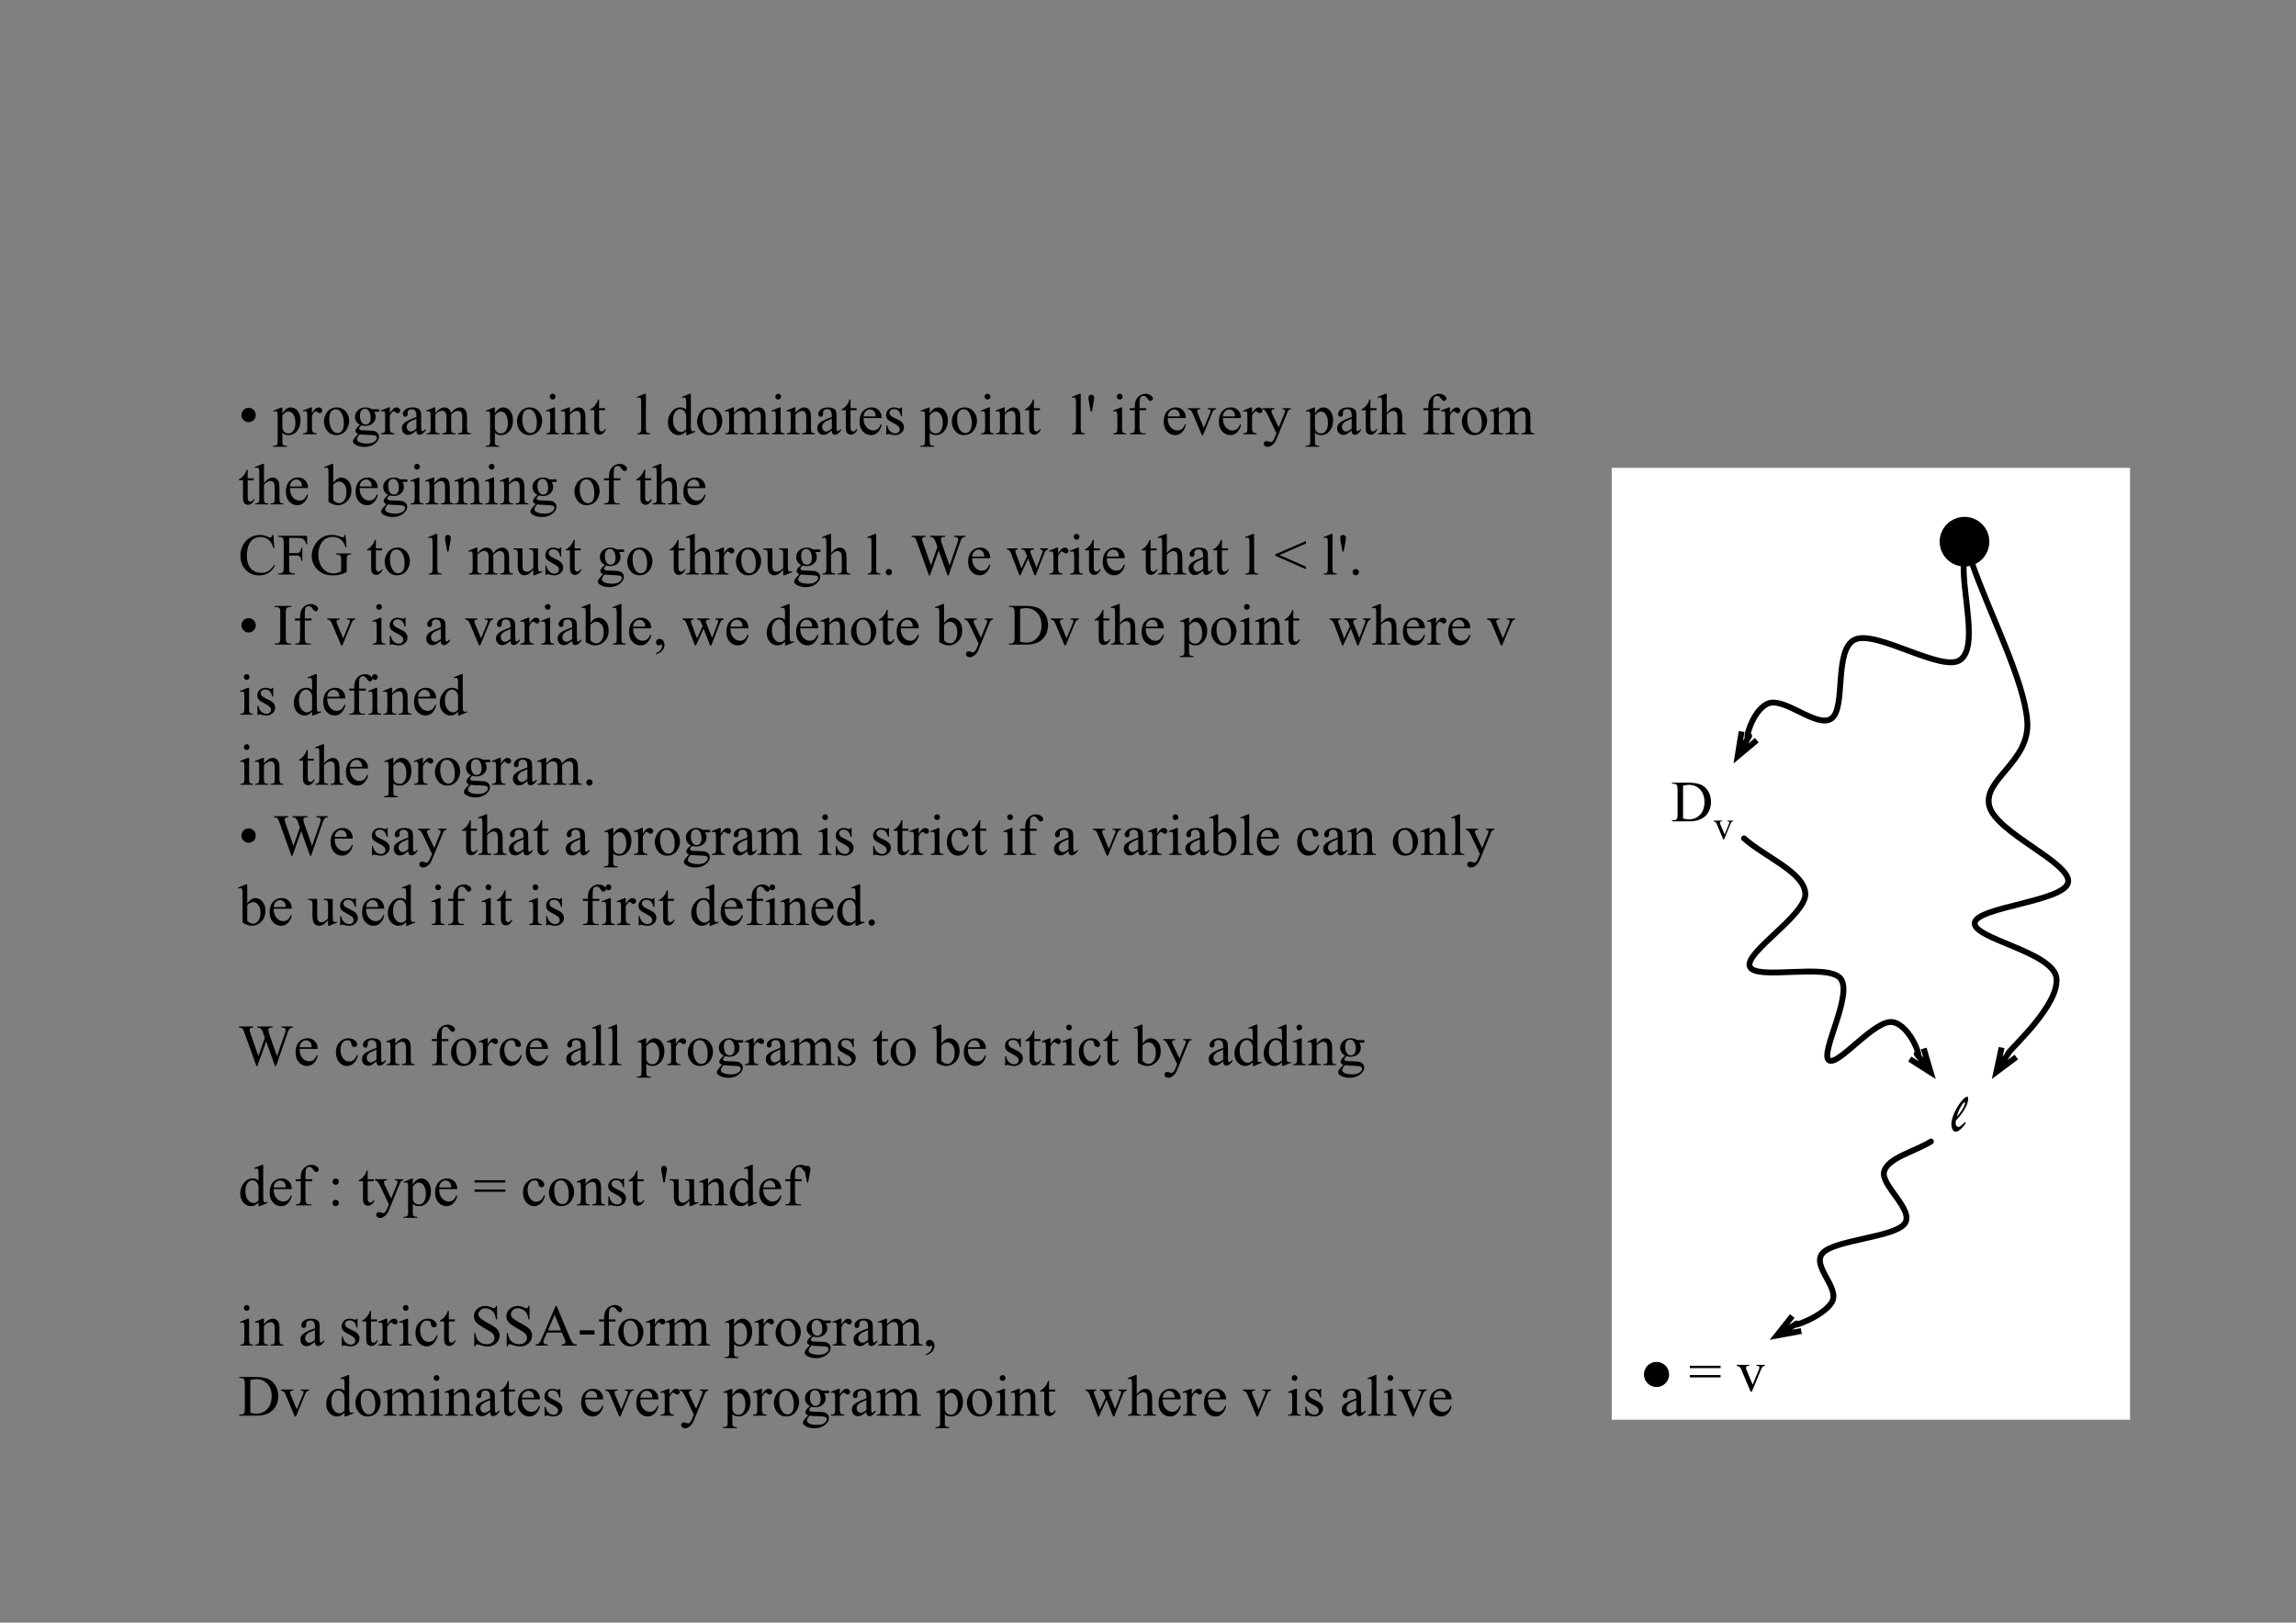 <?xml version="1.0" encoding="UTF-8"?>
<svg xmlns="http://www.w3.org/2000/svg" xmlns:xlink="http://www.w3.org/1999/xlink" width="842pt" height="595pt" viewBox="0 0 842 595" version="1.1">
<rect x="0" y="0" width="842" height="595" fill="#808080" stroke="none"/>
<defs>
<g>
<symbol overflow="visible" id="glyph0-0">
<path style="stroke:none;" d="M 2.969 0 L 2.969 -13.391 L 13.688 -13.391 L 13.688 0 Z M 3.312 -0.328 L 13.344 -0.328 L 13.344 -13.047 L 3.312 -13.047 Z M 3.312 -0.328 "/>
</symbol>
<symbol overflow="visible" id="glyph0-1">
<path style="stroke:none;" d="M 0.359 0 L 0.359 -0.391 L 0.906 -0.391 C 1.5 -0.391 1.922 -0.582 2.172 -0.969 C 2.328 -1.195 2.406 -1.711 2.406 -2.516 L 2.406 -11.672 C 2.406 -12.555 2.305 -13.113 2.109 -13.344 C 1.836 -13.645 1.438 -13.797 0.906 -13.797 L 0.359 -13.797 L 0.359 -14.188 L 6.141 -14.188 C 8.254 -14.188 9.863 -13.941 10.969 -13.453 C 12.082 -12.973 12.973 -12.172 13.641 -11.047 C 14.316 -9.93 14.656 -8.641 14.656 -7.172 C 14.656 -5.191 14.055 -3.539 12.859 -2.219 C 11.516 -0.738 9.461 0 6.703 0 Z M 4.422 -1.031 C 5.305 -0.832 6.047 -0.734 6.641 -0.734 C 8.254 -0.734 9.594 -1.301 10.656 -2.438 C 11.727 -3.57 12.266 -5.113 12.266 -7.062 C 12.266 -9.02 11.727 -10.562 10.656 -11.688 C 9.594 -12.82 8.227 -13.391 6.562 -13.391 C 5.926 -13.391 5.211 -13.285 4.422 -13.078 Z M 4.422 -1.031 "/>
</symbol>
<symbol overflow="visible" id="glyph1-0">
<path style="stroke:none;" d="M 2.078 0 L 2.078 -9.375 L 9.578 -9.375 L 9.578 0 Z M 2.312 -0.234 L 9.344 -0.234 L 9.344 -9.141 L 2.312 -9.141 Z M 2.312 -0.234 "/>
</symbol>
<symbol overflow="visible" id="glyph1-1">
<path style="stroke:none;" d="M 0.125 -6.703 L 3.281 -6.703 L 3.281 -6.438 L 3.078 -6.438 C 2.891 -6.438 2.742 -6.391 2.641 -6.297 C 2.535 -6.203 2.484 -6.078 2.484 -5.922 C 2.484 -5.754 2.535 -5.551 2.641 -5.312 L 4.203 -1.609 L 5.766 -5.453 C 5.879 -5.723 5.938 -5.93 5.938 -6.078 C 5.938 -6.148 5.914 -6.207 5.875 -6.25 C 5.82 -6.32 5.754 -6.367 5.672 -6.391 C 5.586 -6.422 5.422 -6.438 5.172 -6.438 L 5.172 -6.703 L 7.359 -6.703 L 7.359 -6.438 C 7.109 -6.414 6.93 -6.363 6.828 -6.281 C 6.66 -6.133 6.508 -5.891 6.375 -5.547 L 3.984 0.203 L 3.688 0.203 L 1.297 -5.453 C 1.191 -5.723 1.086 -5.914 0.984 -6.031 C 0.891 -6.145 0.766 -6.238 0.609 -6.312 C 0.523 -6.352 0.363 -6.395 0.125 -6.438 Z M 0.125 -6.703 "/>
</symbol>
<symbol overflow="visible" id="glyph2-0">
<path style="stroke:none;" d="M 0.859 -14.281 L 9.859 -14.281 L 9.859 0 L 0.859 0 Z M 1.281 -13.844 L 1.281 -0.422 L 9.422 -0.422 L 9.422 -13.844 Z M 1.281 -13.844 "/>
</symbol>
<symbol overflow="visible" id="glyph2-1">
<path style="stroke:none;" d="M 5.172 -3.406 L 5.172 -2.641 C 3.711 -0.703 2.523 0.266 1.609 0.266 C 1.117 0.266 0.727 -0.004 0.438 -0.547 C 0.156 -1.086 0.016 -1.797 0.016 -2.672 C 0.016 -3.391 0.18 -4.238 0.516 -5.219 C 0.859 -6.195 1.305 -7.188 1.859 -8.188 C 2.422 -9.195 3.004 -10.078 3.609 -10.828 C 4.211 -11.578 4.773 -12.102 5.297 -12.406 C 5.504 -12.531 5.664 -12.594 5.781 -12.594 C 5.926 -12.594 6.023 -12.523 6.078 -12.391 C 6.129 -12.266 6.156 -12.047 6.156 -11.734 C 6.156 -10.766 5.758 -9.57 4.969 -8.156 C 4.176 -6.75 3.078 -5.312 1.672 -3.844 C 1.598 -3.477 1.562 -3.195 1.562 -3 C 1.562 -2.551 1.656 -2.188 1.844 -1.906 C 2.039 -1.633 2.312 -1.5 2.656 -1.5 C 2.832 -1.5 3.02 -1.566 3.219 -1.703 C 3.426 -1.836 3.641 -2.004 3.859 -2.203 C 4.078 -2.41 4.516 -2.812 5.172 -3.406 Z M 2.047 -5.297 C 2.398 -5.648 2.742 -6.051 3.078 -6.5 C 3.422 -6.957 3.742 -7.441 4.047 -7.953 C 4.348 -8.473 4.582 -8.938 4.75 -9.344 C 4.926 -9.758 5.016 -10.07 5.016 -10.281 C 5.016 -10.438 4.957 -10.516 4.844 -10.516 C 4.801 -10.516 4.723 -10.477 4.609 -10.406 C 4.18 -10.062 3.703 -9.379 3.172 -8.359 C 2.641 -7.348 2.266 -6.328 2.047 -5.297 Z M 2.047 -5.297 "/>
</symbol>
<symbol overflow="visible" id="glyph3-0">
<path style="stroke:none;" d="M 2.969 0 L 2.969 -13.391 L 13.688 -13.391 L 13.688 0 Z M 3.312 -0.328 L 13.344 -0.328 L 13.344 -13.047 L 3.312 -13.047 Z M 3.312 -0.328 "/>
</symbol>
<symbol overflow="visible" id="glyph3-1">
<path style="stroke:none;" d="M 6.469 -10.641 C 7.238 -10.641 7.992 -10.441 8.734 -10.047 C 9.473 -9.648 10.047 -9.082 10.453 -8.344 C 10.867 -7.602 11.078 -6.836 11.078 -6.047 C 11.078 -4.766 10.625 -3.676 9.719 -2.781 C 8.82 -1.883 7.738 -1.438 6.469 -1.438 C 5.195 -1.438 4.109 -1.883 3.203 -2.781 C 2.305 -3.676 1.859 -4.766 1.859 -6.047 C 1.859 -6.848 2.062 -7.613 2.469 -8.344 C 2.883 -9.082 3.461 -9.648 4.203 -10.047 C 4.941 -10.441 5.695 -10.641 6.469 -10.641 Z M 6.469 -10.641 "/>
</symbol>
<symbol overflow="visible" id="glyph4-0">
<path style="stroke:none;" d="M 2.969 0 L 2.969 -13.391 L 13.688 -13.391 L 13.688 0 Z M 3.312 -0.328 L 13.344 -0.328 L 13.344 -13.047 L 3.312 -13.047 Z M 3.312 -0.328 "/>
</symbol>
<symbol overflow="visible" id="glyph4-1">
<path style="stroke:none;" d="M 0.391 -9.234 L 11.672 -9.234 L 11.672 -8.375 L 0.391 -8.375 Z M 0.391 -5.828 L 11.672 -5.828 L 11.672 -4.969 L 0.391 -4.969 Z M 0.391 -5.828 "/>
</symbol>
<symbol overflow="visible" id="glyph4-2">
<path style="stroke:none;" d=""/>
</symbol>
<symbol overflow="visible" id="glyph4-3">
<path style="stroke:none;" d="M 0.172 -9.578 L 4.688 -9.578 L 4.688 -9.188 L 4.391 -9.188 C 4.117 -9.188 3.91 -9.117 3.766 -8.984 C 3.629 -8.859 3.562 -8.688 3.562 -8.469 C 3.562 -8.219 3.633 -7.926 3.781 -7.594 L 6 -2.297 L 8.25 -7.797 C 8.406 -8.18 8.484 -8.477 8.484 -8.688 C 8.484 -8.781 8.457 -8.859 8.406 -8.922 C 8.32 -9.023 8.219 -9.094 8.094 -9.125 C 7.977 -9.164 7.742 -9.188 7.391 -9.188 L 7.391 -9.578 L 10.516 -9.578 L 10.516 -9.188 C 10.148 -9.164 9.898 -9.094 9.766 -8.969 C 9.516 -8.758 9.289 -8.41 9.094 -7.922 L 5.703 0.297 L 5.266 0.297 L 1.844 -7.797 C 1.695 -8.172 1.551 -8.438 1.406 -8.594 C 1.27 -8.758 1.094 -8.898 0.875 -9.016 C 0.758 -9.078 0.523 -9.133 0.172 -9.188 Z M 0.172 -9.578 "/>
</symbol>
<symbol overflow="visible" id="glyph5-0">
<path style="stroke:none;" d="M 2.969 0 L 2.969 -13.391 L 13.688 -13.391 L 13.688 0 Z M 3.312 -0.328 L 13.344 -0.328 L 13.344 -13.047 L 3.312 -13.047 Z M 3.312 -0.328 "/>
</symbol>
<symbol overflow="visible" id="glyph5-1">
<path style="stroke:none;" d="M 3.797 -9.703 C 4.523 -9.703 5.145 -9.445 5.656 -8.938 C 6.164 -8.426 6.422 -7.805 6.422 -7.078 C 6.422 -6.359 6.164 -5.738 5.656 -5.219 C 5.145 -4.707 4.523 -4.453 3.797 -4.453 C 3.066 -4.453 2.445 -4.707 1.938 -5.219 C 1.426 -5.738 1.172 -6.359 1.172 -7.078 C 1.172 -7.805 1.426 -8.426 1.938 -8.938 C 2.445 -9.445 3.066 -9.703 3.797 -9.703 Z M 3.797 -9.703 "/>
</symbol>
<symbol overflow="visible" id="glyph5-2">
<path style="stroke:none;" d=""/>
</symbol>
<symbol overflow="visible" id="glyph5-3">
<path style="stroke:none;" d="M -0.016 -8.625 L 2.922 -9.828 L 3.328 -9.828 L 3.328 -7.578 C 3.816 -8.422 4.312 -9.008 4.812 -9.344 C 5.312 -9.688 5.836 -9.859 6.391 -9.859 C 7.348 -9.859 8.148 -9.484 8.797 -8.734 C 9.586 -7.816 9.984 -6.617 9.984 -5.141 C 9.984 -3.484 9.508 -2.113 8.562 -1.031 C 7.781 -0.145 6.797 0.297 5.609 0.297 C 5.086 0.297 4.641 0.223 4.266 0.078 C 3.984 -0.023 3.672 -0.234 3.328 -0.547 L 3.328 2.359 C 3.328 3.016 3.363 3.43 3.438 3.609 C 3.52 3.785 3.66 3.926 3.859 4.031 C 4.055 4.133 4.422 4.188 4.953 4.188 L 4.953 4.578 L -0.078 4.578 L -0.078 4.188 L 0.188 4.188 C 0.57 4.195 0.898 4.125 1.172 3.969 C 1.305 3.895 1.41 3.77 1.484 3.594 C 1.555 3.426 1.594 2.992 1.594 2.297 L 1.594 -6.75 C 1.594 -7.375 1.562 -7.77 1.5 -7.938 C 1.445 -8.102 1.359 -8.227 1.234 -8.312 C 1.117 -8.395 0.957 -8.438 0.75 -8.438 C 0.57 -8.438 0.359 -8.391 0.109 -8.297 Z M 3.328 -6.969 L 3.328 -3.391 C 3.328 -2.617 3.359 -2.109 3.422 -1.859 C 3.516 -1.453 3.75 -1.094 4.125 -0.781 C 4.508 -0.477 4.992 -0.328 5.578 -0.328 C 6.273 -0.328 6.836 -0.602 7.266 -1.156 C 7.828 -1.863 8.109 -2.863 8.109 -4.156 C 8.109 -5.613 7.789 -6.738 7.156 -7.531 C 6.707 -8.07 6.176 -8.344 5.562 -8.344 C 5.227 -8.344 4.898 -8.258 4.578 -8.094 C 4.316 -7.969 3.898 -7.594 3.328 -6.969 Z M 3.328 -6.969 "/>
</symbol>
<symbol overflow="visible" id="glyph5-4">
<path style="stroke:none;" d="M 3.469 -9.859 L 3.469 -7.703 C 4.27 -9.141 5.094 -9.859 5.938 -9.859 C 6.32 -9.859 6.641 -9.738 6.891 -9.5 C 7.141 -9.27 7.266 -9.004 7.266 -8.703 C 7.266 -8.43 7.172 -8.203 6.984 -8.016 C 6.805 -7.828 6.594 -7.734 6.344 -7.734 C 6.102 -7.734 5.832 -7.852 5.531 -8.094 C 5.227 -8.332 5.004 -8.453 4.859 -8.453 C 4.734 -8.453 4.598 -8.383 4.453 -8.25 C 4.129 -7.957 3.801 -7.484 3.469 -6.828 L 3.469 -2.234 C 3.469 -1.703 3.535 -1.301 3.672 -1.031 C 3.766 -0.844 3.926 -0.688 4.156 -0.562 C 4.383 -0.438 4.711 -0.375 5.141 -0.375 L 5.141 0 L 0.234 0 L 0.234 -0.375 C 0.723 -0.375 1.086 -0.453 1.328 -0.609 C 1.504 -0.723 1.625 -0.898 1.688 -1.141 C 1.727 -1.254 1.75 -1.594 1.75 -2.156 L 1.75 -5.875 C 1.75 -6.988 1.723 -7.648 1.672 -7.859 C 1.629 -8.066 1.547 -8.219 1.422 -8.312 C 1.305 -8.414 1.156 -8.469 0.969 -8.469 C 0.758 -8.469 0.516 -8.414 0.234 -8.312 L 0.141 -8.688 L 3.031 -9.859 Z M 3.469 -9.859 "/>
</symbol>
<symbol overflow="visible" id="glyph5-5">
<path style="stroke:none;" d="M 5.359 -9.859 C 6.805 -9.859 7.969 -9.312 8.844 -8.219 C 9.594 -7.27 9.969 -6.188 9.969 -4.969 C 9.969 -4.113 9.758 -3.242 9.344 -2.359 C 8.938 -1.484 8.367 -0.82 7.641 -0.375 C 6.922 0.07 6.117 0.297 5.234 0.297 C 3.797 0.297 2.648 -0.281 1.797 -1.438 C 1.078 -2.406 0.719 -3.492 0.719 -4.703 C 0.719 -5.578 0.938 -6.445 1.375 -7.312 C 1.812 -8.188 2.383 -8.828 3.094 -9.234 C 3.801 -9.648 4.555 -9.859 5.359 -9.859 Z M 5.031 -9.188 C 4.664 -9.188 4.297 -9.078 3.922 -8.859 C 3.547 -8.641 3.242 -8.254 3.016 -7.703 C 2.785 -7.148 2.672 -6.441 2.672 -5.578 C 2.672 -4.18 2.945 -2.977 3.5 -1.969 C 4.051 -0.957 4.781 -0.453 5.688 -0.453 C 6.363 -0.453 6.922 -0.727 7.359 -1.281 C 7.797 -1.844 8.016 -2.801 8.016 -4.156 C 8.016 -5.863 7.648 -7.203 6.922 -8.172 C 6.43 -8.848 5.801 -9.188 5.031 -9.188 Z M 5.031 -9.188 "/>
</symbol>
<symbol overflow="visible" id="glyph5-6">
<path style="stroke:none;" d="M 3.234 -3.5 C 2.648 -3.781 2.195 -4.176 1.875 -4.688 C 1.562 -5.195 1.406 -5.766 1.406 -6.391 C 1.406 -7.336 1.766 -8.148 2.484 -8.828 C 3.203 -9.516 4.117 -9.859 5.234 -9.859 C 6.141 -9.859 6.93 -9.633 7.609 -9.188 L 9.641 -9.188 C 9.93 -9.188 10.102 -9.176 10.156 -9.156 C 10.207 -9.145 10.242 -9.117 10.266 -9.078 C 10.305 -9.016 10.328 -8.906 10.328 -8.75 C 10.328 -8.562 10.305 -8.438 10.266 -8.375 C 10.242 -8.332 10.207 -8.301 10.156 -8.281 C 10.102 -8.258 9.93 -8.25 9.641 -8.25 L 8.391 -8.25 C 8.773 -7.75 8.969 -7.109 8.969 -6.328 C 8.969 -5.43 8.625 -4.664 7.938 -4.031 C 7.258 -3.395 6.348 -3.078 5.203 -3.078 C 4.723 -3.078 4.238 -3.148 3.75 -3.297 C 3.438 -3.023 3.223 -2.789 3.109 -2.594 C 3.004 -2.395 2.953 -2.227 2.953 -2.094 C 2.953 -1.977 3.008 -1.863 3.125 -1.75 C 3.25 -1.633 3.477 -1.551 3.812 -1.5 C 4 -1.477 4.484 -1.457 5.266 -1.438 C 6.703 -1.395 7.633 -1.344 8.062 -1.281 C 8.707 -1.195 9.223 -0.957 9.609 -0.562 C 10.004 -0.176 10.203 0.301 10.203 0.875 C 10.203 1.664 9.832 2.406 9.094 3.094 C 8 4.113 6.578 4.625 4.828 4.625 C 3.484 4.625 2.348 4.32 1.422 3.719 C 0.898 3.363 0.641 3 0.641 2.625 C 0.641 2.457 0.676 2.289 0.75 2.125 C 0.875 1.863 1.117 1.504 1.484 1.047 C 1.535 0.984 1.891 0.609 2.547 -0.078 C 2.191 -0.297 1.938 -0.488 1.781 -0.656 C 1.633 -0.832 1.562 -1.031 1.562 -1.25 C 1.562 -1.488 1.66 -1.77 1.859 -2.094 C 2.055 -2.426 2.516 -2.895 3.234 -3.5 Z M 5.047 -9.359 C 4.535 -9.359 4.102 -9.148 3.75 -8.734 C 3.406 -8.328 3.234 -7.695 3.234 -6.844 C 3.234 -5.75 3.469 -4.895 3.938 -4.281 C 4.301 -3.82 4.766 -3.594 5.328 -3.594 C 5.859 -3.594 6.289 -3.789 6.625 -4.188 C 6.969 -4.594 7.141 -5.219 7.141 -6.062 C 7.141 -7.176 6.898 -8.047 6.422 -8.672 C 6.066 -9.129 5.609 -9.359 5.047 -9.359 Z M 3.125 0 C 2.801 0.352 2.555 0.68 2.391 0.984 C 2.223 1.297 2.141 1.582 2.141 1.844 C 2.141 2.176 2.336 2.469 2.734 2.719 C 3.43 3.156 4.441 3.375 5.766 3.375 C 7.016 3.375 7.938 3.148 8.531 2.703 C 9.133 2.266 9.438 1.789 9.438 1.281 C 9.438 0.926 9.258 0.672 8.906 0.516 C 8.539 0.359 7.82 0.266 6.75 0.234 C 5.176 0.191 3.969 0.113 3.125 0 Z M 3.125 0 "/>
</symbol>
<symbol overflow="visible" id="glyph5-7">
<path style="stroke:none;" d="M 6.094 -1.375 C 5.113 -0.613 4.5 -0.176 4.25 -0.062 C 3.875 0.113 3.473 0.203 3.047 0.203 C 2.379 0.203 1.832 -0.02 1.406 -0.469 C 0.977 -0.926 0.766 -1.523 0.766 -2.266 C 0.766 -2.734 0.867 -3.141 1.078 -3.484 C 1.359 -3.953 1.852 -4.395 2.562 -4.812 C 3.27 -5.238 4.445 -5.75 6.094 -6.344 L 6.094 -6.719 C 6.094 -7.676 5.941 -8.332 5.641 -8.688 C 5.336 -9.039 4.895 -9.219 4.312 -9.219 C 3.875 -9.219 3.531 -9.102 3.281 -8.875 C 3.008 -8.633 2.875 -8.359 2.875 -8.047 L 2.891 -7.453 C 2.891 -7.129 2.805 -6.879 2.641 -6.703 C 2.484 -6.523 2.273 -6.438 2.016 -6.438 C 1.754 -6.438 1.539 -6.523 1.375 -6.703 C 1.207 -6.891 1.125 -7.141 1.125 -7.453 C 1.125 -8.055 1.43 -8.609 2.047 -9.109 C 2.66 -9.609 3.523 -9.859 4.641 -9.859 C 5.484 -9.859 6.176 -9.719 6.719 -9.438 C 7.133 -9.219 7.441 -8.879 7.641 -8.422 C 7.766 -8.117 7.828 -7.504 7.828 -6.578 L 7.828 -3.328 C 7.828 -2.41 7.844 -1.848 7.875 -1.641 C 7.906 -1.441 7.961 -1.305 8.047 -1.234 C 8.129 -1.16 8.223 -1.125 8.328 -1.125 C 8.441 -1.125 8.539 -1.148 8.625 -1.203 C 8.77 -1.297 9.051 -1.551 9.469 -1.969 L 9.469 -1.375 C 8.688 -0.332 7.941 0.188 7.234 0.188 C 6.891 0.188 6.613 0.07 6.406 -0.156 C 6.207 -0.395 6.102 -0.801 6.094 -1.375 Z M 6.094 -2.062 L 6.094 -5.719 C 5.039 -5.289 4.363 -4.992 4.062 -4.828 C 3.508 -4.516 3.113 -4.191 2.875 -3.859 C 2.633 -3.523 2.516 -3.16 2.516 -2.766 C 2.516 -2.266 2.664 -1.848 2.969 -1.516 C 3.27 -1.18 3.613 -1.016 4 -1.016 C 4.531 -1.016 5.227 -1.363 6.094 -2.062 Z M 6.094 -2.062 "/>
</symbol>
<symbol overflow="visible" id="glyph5-8">
<path style="stroke:none;" d="M 3.516 -7.828 C 4.211 -8.523 4.625 -8.926 4.75 -9.031 C 5.062 -9.289 5.398 -9.492 5.766 -9.641 C 6.129 -9.785 6.488 -9.859 6.844 -9.859 C 7.438 -9.859 7.945 -9.68 8.375 -9.328 C 8.812 -8.984 9.102 -8.484 9.25 -7.828 C 9.969 -8.66 10.57 -9.207 11.062 -9.469 C 11.562 -9.727 12.078 -9.859 12.609 -9.859 C 13.117 -9.859 13.566 -9.727 13.953 -9.469 C 14.348 -9.207 14.66 -8.781 14.891 -8.188 C 15.047 -7.781 15.125 -7.145 15.125 -6.281 L 15.125 -2.172 C 15.125 -1.566 15.172 -1.156 15.266 -0.938 C 15.328 -0.781 15.453 -0.645 15.641 -0.531 C 15.836 -0.426 16.145 -0.375 16.562 -0.375 L 16.562 0 L 11.844 0 L 11.844 -0.375 L 12.047 -0.375 C 12.453 -0.375 12.77 -0.453 13 -0.609 C 13.164 -0.723 13.281 -0.906 13.344 -1.156 C 13.375 -1.27 13.391 -1.609 13.391 -2.172 L 13.391 -6.281 C 13.391 -7.062 13.297 -7.613 13.109 -7.938 C 12.836 -8.383 12.398 -8.609 11.797 -8.609 C 11.43 -8.609 11.062 -8.516 10.688 -8.328 C 10.312 -8.141 9.859 -7.797 9.328 -7.297 L 9.312 -7.188 L 9.328 -6.734 L 9.328 -2.172 C 9.328 -1.516 9.363 -1.102 9.438 -0.938 C 9.508 -0.781 9.645 -0.645 9.844 -0.531 C 10.051 -0.426 10.398 -0.375 10.891 -0.375 L 10.891 0 L 6.047 0 L 6.047 -0.375 C 6.578 -0.375 6.941 -0.438 7.141 -0.562 C 7.336 -0.688 7.473 -0.875 7.547 -1.125 C 7.586 -1.25 7.609 -1.598 7.609 -2.172 L 7.609 -6.281 C 7.609 -7.062 7.492 -7.625 7.266 -7.969 C 6.953 -8.414 6.52 -8.641 5.969 -8.641 C 5.594 -8.641 5.223 -8.539 4.859 -8.344 C 4.273 -8.031 3.828 -7.68 3.516 -7.297 L 3.516 -2.172 C 3.516 -1.535 3.555 -1.125 3.641 -0.938 C 3.734 -0.75 3.863 -0.609 4.031 -0.516 C 4.195 -0.422 4.547 -0.375 5.078 -0.375 L 5.078 0 L 0.328 0 L 0.328 -0.375 C 0.773 -0.375 1.082 -0.422 1.25 -0.516 C 1.426 -0.609 1.555 -0.758 1.641 -0.969 C 1.734 -1.176 1.781 -1.578 1.781 -2.172 L 1.781 -5.828 C 1.781 -6.879 1.75 -7.555 1.688 -7.859 C 1.645 -8.098 1.57 -8.258 1.469 -8.344 C 1.363 -8.426 1.219 -8.469 1.031 -8.469 C 0.844 -8.469 0.609 -8.414 0.328 -8.312 L 0.172 -8.688 L 3.062 -9.859 L 3.516 -9.859 Z M 3.516 -7.828 "/>
</symbol>
<symbol overflow="visible" id="glyph5-9">
<path style="stroke:none;" d="M 3.109 -14.875 C 3.398 -14.875 3.645 -14.77 3.844 -14.562 C 4.051 -14.352 4.156 -14.102 4.156 -13.812 C 4.156 -13.52 4.051 -13.27 3.844 -13.062 C 3.645 -12.852 3.398 -12.75 3.109 -12.75 C 2.816 -12.75 2.566 -12.852 2.359 -13.062 C 2.148 -13.27 2.047 -13.52 2.047 -13.812 C 2.047 -14.102 2.145 -14.352 2.344 -14.562 C 2.551 -14.77 2.805 -14.875 3.109 -14.875 Z M 3.969 -9.859 L 3.969 -2.172 C 3.969 -1.566 4.008 -1.164 4.094 -0.969 C 4.188 -0.77 4.316 -0.617 4.484 -0.516 C 4.66 -0.422 4.973 -0.375 5.422 -0.375 L 5.422 0 L 0.781 0 L 0.781 -0.375 C 1.238 -0.375 1.547 -0.422 1.703 -0.516 C 1.867 -0.609 2 -0.758 2.094 -0.969 C 2.188 -1.176 2.234 -1.578 2.234 -2.172 L 2.234 -5.859 C 2.234 -6.898 2.203 -7.57 2.141 -7.875 C 2.098 -8.102 2.02 -8.258 1.906 -8.344 C 1.801 -8.426 1.66 -8.469 1.484 -8.469 C 1.285 -8.469 1.051 -8.414 0.781 -8.312 L 0.625 -8.688 L 3.516 -9.859 Z M 3.969 -9.859 "/>
</symbol>
<symbol overflow="visible" id="glyph5-10">
<path style="stroke:none;" d="M 3.469 -7.828 C 4.582 -9.18 5.648 -9.859 6.672 -9.859 C 7.191 -9.859 7.641 -9.727 8.016 -9.469 C 8.398 -9.207 8.703 -8.773 8.922 -8.172 C 9.078 -7.754 9.156 -7.113 9.156 -6.25 L 9.156 -2.172 C 9.156 -1.555 9.203 -1.145 9.297 -0.938 C 9.367 -0.758 9.488 -0.617 9.656 -0.516 C 9.832 -0.422 10.148 -0.375 10.609 -0.375 L 10.609 0 L 5.875 0 L 5.875 -0.375 L 6.078 -0.375 C 6.523 -0.375 6.836 -0.441 7.016 -0.578 C 7.191 -0.711 7.316 -0.914 7.391 -1.188 C 7.41 -1.289 7.422 -1.617 7.422 -2.172 L 7.422 -6.094 C 7.422 -6.957 7.305 -7.586 7.078 -7.984 C 6.859 -8.379 6.477 -8.578 5.938 -8.578 C 5.113 -8.578 4.289 -8.125 3.469 -7.219 L 3.469 -2.172 C 3.469 -1.516 3.504 -1.113 3.578 -0.969 C 3.672 -0.758 3.801 -0.609 3.969 -0.516 C 4.145 -0.422 4.492 -0.375 5.016 -0.375 L 5.016 0 L 0.281 0 L 0.281 -0.375 L 0.484 -0.375 C 0.973 -0.375 1.301 -0.5 1.469 -0.75 C 1.645 -1 1.734 -1.473 1.734 -2.172 L 1.734 -5.719 C 1.734 -6.875 1.707 -7.578 1.656 -7.828 C 1.602 -8.078 1.52 -8.242 1.406 -8.328 C 1.301 -8.422 1.16 -8.469 0.984 -8.469 C 0.785 -8.469 0.551 -8.414 0.281 -8.312 L 0.125 -8.688 L 3.016 -9.859 L 3.469 -9.859 Z M 3.469 -7.828 "/>
</symbol>
<symbol overflow="visible" id="glyph5-11">
<path style="stroke:none;" d="M 3.453 -12.734 L 3.453 -9.578 L 5.688 -9.578 L 5.688 -8.844 L 3.453 -8.844 L 3.453 -2.641 C 3.453 -2.016 3.539 -1.594 3.719 -1.375 C 3.895 -1.164 4.125 -1.062 4.406 -1.062 C 4.633 -1.062 4.852 -1.129 5.062 -1.266 C 5.281 -1.41 5.453 -1.625 5.578 -1.906 L 5.984 -1.906 C 5.734 -1.219 5.383 -0.703 4.938 -0.359 C 4.5 -0.016 4.039 0.156 3.562 0.156 C 3.238 0.156 2.926 0.066 2.625 -0.109 C 2.32 -0.285 2.094 -0.539 1.938 -0.875 C 1.789 -1.207 1.719 -1.719 1.719 -2.406 L 1.719 -8.844 L 0.203 -8.844 L 0.203 -9.188 C 0.586 -9.344 0.977 -9.602 1.375 -9.969 C 1.781 -10.332 2.141 -10.77 2.453 -11.281 C 2.617 -11.539 2.844 -12.023 3.125 -12.734 Z M 3.453 -12.734 "/>
</symbol>
<symbol overflow="visible" id="glyph5-12">
<path style="stroke:none;" d="M 3.969 -14.875 L 3.969 -2.172 C 3.969 -1.566 4.008 -1.164 4.094 -0.969 C 4.176 -0.781 4.305 -0.633 4.484 -0.531 C 4.672 -0.426 5.016 -0.375 5.516 -0.375 L 5.516 0 L 0.812 0 L 0.812 -0.375 C 1.25 -0.375 1.547 -0.422 1.703 -0.516 C 1.867 -0.609 2 -0.758 2.094 -0.969 C 2.188 -1.176 2.234 -1.578 2.234 -2.172 L 2.234 -10.875 C 2.234 -11.945 2.207 -12.609 2.156 -12.859 C 2.102 -13.109 2.02 -13.273 1.906 -13.359 C 1.801 -13.453 1.664 -13.5 1.5 -13.5 C 1.32 -13.5 1.094 -13.445 0.812 -13.344 L 0.641 -13.703 L 3.5 -14.875 Z M 3.969 -14.875 "/>
</symbol>
<symbol overflow="visible" id="glyph5-13">
<path style="stroke:none;" d="M 7.438 -1.078 C 6.969 -0.586 6.508 -0.234 6.062 -0.016 C 5.613 0.191 5.133 0.297 4.625 0.297 C 3.57 0.297 2.656 -0.141 1.875 -1.016 C 1.102 -1.891 0.719 -3.016 0.719 -4.391 C 0.719 -5.766 1.148 -7.02 2.016 -8.156 C 2.879 -9.301 3.988 -9.875 5.344 -9.875 C 6.188 -9.875 6.883 -9.602 7.438 -9.062 L 7.438 -10.844 C 7.438 -11.938 7.41 -12.609 7.359 -12.859 C 7.305 -13.109 7.223 -13.273 7.109 -13.359 C 7.004 -13.453 6.863 -13.5 6.688 -13.5 C 6.508 -13.5 6.27 -13.445 5.969 -13.344 L 5.844 -13.703 L 8.688 -14.875 L 9.156 -14.875 L 9.156 -3.797 C 9.156 -2.672 9.18 -1.984 9.234 -1.734 C 9.285 -1.492 9.367 -1.32 9.484 -1.219 C 9.609 -1.125 9.742 -1.078 9.891 -1.078 C 10.078 -1.078 10.328 -1.133 10.641 -1.25 L 10.766 -0.891 L 7.922 0.297 L 7.438 0.297 Z M 7.438 -1.812 L 7.438 -6.75 C 7.395 -7.219 7.27 -7.645 7.062 -8.031 C 6.852 -8.426 6.578 -8.723 6.234 -8.922 C 5.891 -9.117 5.551 -9.219 5.219 -9.219 C 4.602 -9.219 4.055 -8.945 3.578 -8.406 C 2.941 -7.676 2.625 -6.613 2.625 -5.219 C 2.625 -3.812 2.93 -2.734 3.547 -1.984 C 4.16 -1.234 4.844 -0.859 5.594 -0.859 C 6.227 -0.859 6.844 -1.176 7.438 -1.812 Z M 7.438 -1.812 "/>
</symbol>
<symbol overflow="visible" id="glyph5-14">
<path style="stroke:none;" d="M 2.281 -5.969 C 2.27 -4.551 2.613 -3.438 3.312 -2.625 C 4.008 -1.812 4.832 -1.406 5.781 -1.406 C 6.406 -1.406 6.945 -1.578 7.406 -1.922 C 7.875 -2.273 8.266 -2.867 8.578 -3.703 L 8.906 -3.5 C 8.758 -2.539 8.332 -1.664 7.625 -0.875 C 6.914 -0.094 6.035 0.297 4.984 0.297 C 3.828 0.297 2.836 -0.148 2.016 -1.047 C 1.203 -1.941 0.797 -3.148 0.797 -4.672 C 0.797 -6.305 1.211 -7.582 2.047 -8.5 C 2.891 -9.414 3.945 -9.875 5.219 -9.875 C 6.289 -9.875 7.172 -9.52 7.859 -8.812 C 8.555 -8.102 8.906 -7.156 8.906 -5.969 Z M 2.281 -6.578 L 6.719 -6.578 C 6.676 -7.191 6.602 -7.625 6.5 -7.875 C 6.32 -8.27 6.062 -8.578 5.719 -8.797 C 5.375 -9.016 5.016 -9.125 4.641 -9.125 C 4.055 -9.125 3.535 -8.898 3.078 -8.453 C 2.617 -8.004 2.352 -7.379 2.281 -6.578 Z M 2.281 -6.578 "/>
</symbol>
<symbol overflow="visible" id="glyph5-15">
<path style="stroke:none;" d="M 6.859 -9.859 L 6.859 -6.594 L 6.516 -6.594 C 6.254 -7.625 5.914 -8.32 5.5 -8.688 C 5.082 -9.062 4.551 -9.25 3.906 -9.25 C 3.426 -9.25 3.035 -9.117 2.734 -8.859 C 2.43 -8.598 2.281 -8.312 2.281 -8 C 2.281 -7.613 2.391 -7.281 2.609 -7 C 2.828 -6.707 3.27 -6.406 3.938 -6.094 L 5.453 -5.344 C 6.867 -4.656 7.578 -3.742 7.578 -2.609 C 7.578 -1.742 7.25 -1.039 6.594 -0.5 C 5.938 0.031 5.195 0.297 4.375 0.297 C 3.789 0.297 3.125 0.191 2.375 -0.016 C 2.145 -0.086 1.957 -0.125 1.812 -0.125 C 1.645 -0.125 1.52 -0.035 1.438 0.141 L 1.094 0.141 L 1.094 -3.281 L 1.438 -3.281 C 1.625 -2.301 1.992 -1.562 2.547 -1.062 C 3.098 -0.57 3.719 -0.328 4.406 -0.328 C 4.883 -0.328 5.273 -0.469 5.578 -0.75 C 5.879 -1.031 6.031 -1.367 6.031 -1.766 C 6.031 -2.242 5.859 -2.645 5.516 -2.969 C 5.18 -3.301 4.508 -3.719 3.5 -4.219 C 2.488 -4.727 1.828 -5.18 1.516 -5.578 C 1.203 -5.984 1.047 -6.488 1.047 -7.094 C 1.047 -7.883 1.316 -8.539 1.859 -9.062 C 2.398 -9.594 3.098 -9.859 3.953 -9.859 C 4.328 -9.859 4.785 -9.781 5.328 -9.625 C 5.68 -9.52 5.914 -9.469 6.031 -9.469 C 6.145 -9.469 6.234 -9.488 6.297 -9.531 C 6.359 -9.582 6.43 -9.691 6.516 -9.859 Z M 6.859 -9.859 "/>
</symbol>
<symbol overflow="visible" id="glyph5-16">
<path style="stroke:none;" d="M 1.656 -8.406 L 1.094 -11.5 C 0.926 -12.352 0.844 -12.93 0.844 -13.234 C 0.844 -13.68 0.93 -14.004 1.109 -14.203 C 1.297 -14.41 1.547 -14.516 1.859 -14.516 C 2.172 -14.516 2.43 -14.41 2.641 -14.203 C 2.848 -13.992 2.953 -13.723 2.953 -13.391 C 2.953 -13.129 2.859 -12.492 2.672 -11.484 L 2.109 -8.406 Z M 1.656 -8.406 "/>
</symbol>
<symbol overflow="visible" id="glyph5-17">
<path style="stroke:none;" d="M 4.422 -8.828 L 4.422 -2.531 C 4.422 -1.633 4.516 -1.07 4.703 -0.844 C 4.961 -0.531 5.312 -0.375 5.75 -0.375 L 6.609 -0.375 L 6.609 0 L 0.891 0 L 0.891 -0.375 L 1.312 -0.375 C 1.594 -0.375 1.848 -0.441 2.078 -0.578 C 2.305 -0.723 2.461 -0.91 2.547 -1.141 C 2.641 -1.379 2.688 -1.844 2.688 -2.531 L 2.688 -8.828 L 0.828 -8.828 L 0.828 -9.578 L 2.688 -9.578 L 2.688 -10.203 C 2.688 -11.16 2.836 -11.969 3.141 -12.625 C 3.453 -13.289 3.922 -13.828 4.547 -14.234 C 5.18 -14.648 5.895 -14.859 6.688 -14.859 C 7.414 -14.859 8.086 -14.617 8.703 -14.141 C 9.109 -13.828 9.312 -13.473 9.312 -13.078 C 9.312 -12.867 9.219 -12.672 9.031 -12.484 C 8.852 -12.305 8.66 -12.219 8.453 -12.219 C 8.297 -12.219 8.125 -12.273 7.938 -12.391 C 7.758 -12.504 7.539 -12.75 7.281 -13.125 C 7.031 -13.508 6.797 -13.77 6.578 -13.906 C 6.359 -14.031 6.117 -14.094 5.859 -14.094 C 5.535 -14.094 5.258 -14.008 5.031 -13.844 C 4.812 -13.676 4.656 -13.41 4.562 -13.047 C 4.469 -12.691 4.422 -11.766 4.422 -10.266 L 4.422 -9.578 L 6.875 -9.578 L 6.875 -8.828 Z M 4.422 -8.828 "/>
</symbol>
<symbol overflow="visible" id="glyph5-18">
<path style="stroke:none;" d="M 0.172 -9.578 L 4.688 -9.578 L 4.688 -9.188 L 4.391 -9.188 C 4.117 -9.188 3.91 -9.117 3.766 -8.984 C 3.629 -8.859 3.562 -8.688 3.562 -8.469 C 3.562 -8.219 3.633 -7.926 3.781 -7.594 L 6 -2.297 L 8.25 -7.797 C 8.406 -8.18 8.484 -8.477 8.484 -8.688 C 8.484 -8.781 8.457 -8.859 8.406 -8.922 C 8.32 -9.023 8.219 -9.094 8.094 -9.125 C 7.977 -9.164 7.742 -9.188 7.391 -9.188 L 7.391 -9.578 L 10.516 -9.578 L 10.516 -9.188 C 10.148 -9.164 9.898 -9.094 9.766 -8.969 C 9.516 -8.758 9.289 -8.41 9.094 -7.922 L 5.703 0.297 L 5.266 0.297 L 1.844 -7.797 C 1.695 -8.172 1.551 -8.438 1.406 -8.594 C 1.27 -8.758 1.094 -8.898 0.875 -9.016 C 0.758 -9.078 0.523 -9.133 0.172 -9.188 Z M 0.172 -9.578 "/>
</symbol>
<symbol overflow="visible" id="glyph5-19">
<path style="stroke:none;" d="M 0.125 -9.578 L 4.594 -9.578 L 4.594 -9.188 L 4.375 -9.188 C 4.062 -9.188 3.828 -9.117 3.672 -8.984 C 3.516 -8.848 3.438 -8.68 3.438 -8.484 C 3.438 -8.211 3.551 -7.836 3.781 -7.359 L 6.109 -2.516 L 8.25 -7.812 C 8.375 -8.102 8.438 -8.383 8.438 -8.656 C 8.438 -8.781 8.41 -8.875 8.359 -8.938 C 8.305 -9.02 8.219 -9.082 8.094 -9.125 C 7.977 -9.164 7.77 -9.188 7.469 -9.188 L 7.469 -9.578 L 10.578 -9.578 L 10.578 -9.188 C 10.328 -9.164 10.129 -9.113 9.984 -9.031 C 9.848 -8.945 9.695 -8.789 9.531 -8.562 C 9.469 -8.457 9.348 -8.188 9.172 -7.75 L 5.266 1.812 C 4.891 2.738 4.395 3.438 3.781 3.906 C 3.176 4.383 2.594 4.625 2.031 4.625 C 1.613 4.625 1.27 4.504 1 4.266 C 0.738 4.023 0.609 3.754 0.609 3.453 C 0.609 3.16 0.703 2.926 0.891 2.75 C 1.086 2.57 1.352 2.484 1.688 2.484 C 1.926 2.484 2.242 2.555 2.641 2.703 C 2.91 2.805 3.082 2.859 3.156 2.859 C 3.363 2.859 3.594 2.75 3.844 2.531 C 4.094 2.32 4.344 1.906 4.594 1.281 L 5.266 -0.375 L 1.828 -7.609 C 1.723 -7.816 1.555 -8.082 1.328 -8.406 C 1.148 -8.656 1.008 -8.82 0.906 -8.906 C 0.738 -9.008 0.477 -9.102 0.125 -9.188 Z M 0.125 -9.578 "/>
</symbol>
<symbol overflow="visible" id="glyph5-20">
<path style="stroke:none;" d="M 3.484 -14.875 L 3.484 -7.859 C 4.254 -8.711 4.863 -9.258 5.312 -9.5 C 5.77 -9.738 6.227 -9.859 6.688 -9.859 C 7.227 -9.859 7.691 -9.707 8.078 -9.406 C 8.473 -9.113 8.766 -8.645 8.953 -8 C 9.086 -7.551 9.156 -6.734 9.156 -5.547 L 9.156 -2.172 C 9.156 -1.555 9.203 -1.141 9.297 -0.922 C 9.367 -0.754 9.488 -0.617 9.656 -0.516 C 9.82 -0.422 10.129 -0.375 10.578 -0.375 L 10.578 0 L 5.875 0 L 5.875 -0.375 L 6.094 -0.375 C 6.531 -0.375 6.836 -0.441 7.016 -0.578 C 7.191 -0.711 7.316 -0.914 7.391 -1.188 C 7.41 -1.289 7.422 -1.617 7.422 -2.172 L 7.422 -5.547 C 7.422 -6.598 7.363 -7.285 7.25 -7.609 C 7.145 -7.941 6.973 -8.188 6.734 -8.344 C 6.492 -8.508 6.207 -8.594 5.875 -8.594 C 5.531 -8.594 5.172 -8.5 4.797 -8.312 C 4.43 -8.133 3.992 -7.773 3.484 -7.234 L 3.484 -2.172 C 3.484 -1.516 3.52 -1.102 3.594 -0.938 C 3.664 -0.781 3.801 -0.645 4 -0.531 C 4.195 -0.426 4.539 -0.375 5.031 -0.375 L 5.031 0 L 0.281 0 L 0.281 -0.375 C 0.707 -0.375 1.039 -0.441 1.281 -0.578 C 1.426 -0.648 1.539 -0.781 1.625 -0.969 C 1.707 -1.164 1.75 -1.566 1.75 -2.172 L 1.75 -10.844 C 1.75 -11.938 1.723 -12.609 1.672 -12.859 C 1.617 -13.109 1.535 -13.273 1.422 -13.359 C 1.316 -13.453 1.176 -13.5 1 -13.5 C 0.852 -13.5 0.613 -13.445 0.281 -13.344 L 0.141 -13.703 L 3 -14.875 Z M 3.484 -14.875 "/>
</symbol>
<symbol overflow="visible" id="glyph5-21">
<path style="stroke:none;" d="M 3.297 -7.922 C 4.223 -9.211 5.223 -9.859 6.297 -9.859 C 7.273 -9.859 8.129 -9.438 8.859 -8.594 C 9.598 -7.758 9.969 -6.613 9.969 -5.156 C 9.969 -3.457 9.406 -2.086 8.281 -1.047 C 7.301 -0.148 6.219 0.297 5.031 0.297 C 4.469 0.297 3.898 0.195 3.328 0 C 2.754 -0.207 2.164 -0.516 1.562 -0.922 L 1.562 -10.844 C 1.562 -11.938 1.535 -12.609 1.484 -12.859 C 1.43 -13.109 1.348 -13.273 1.234 -13.359 C 1.129 -13.453 0.992 -13.5 0.828 -13.5 C 0.629 -13.5 0.383 -13.445 0.094 -13.344 L -0.047 -13.703 L 2.828 -14.875 L 3.297 -14.875 Z M 3.297 -7.266 L 3.297 -1.531 C 3.648 -1.176 4.016 -0.91 4.391 -0.734 C 4.773 -0.555 5.164 -0.469 5.562 -0.469 C 6.195 -0.469 6.785 -0.816 7.328 -1.516 C 7.879 -2.211 8.156 -3.227 8.156 -4.562 C 8.156 -5.789 7.879 -6.734 7.328 -7.391 C 6.785 -8.047 6.164 -8.375 5.469 -8.375 C 5.102 -8.375 4.734 -8.281 4.359 -8.094 C 4.078 -7.957 3.723 -7.68 3.297 -7.266 Z M 3.297 -7.266 "/>
</symbol>
<symbol overflow="visible" id="glyph5-22">
<path style="stroke:none;" d="M 12.891 -14.516 L 13.219 -9.688 L 12.891 -9.688 C 12.461 -11.125 11.848 -12.16 11.047 -12.797 C 10.242 -13.43 9.281 -13.75 8.156 -13.75 C 7.219 -13.75 6.367 -13.508 5.609 -13.031 C 4.848 -12.562 4.25 -11.801 3.812 -10.75 C 3.375 -9.707 3.156 -8.406 3.156 -6.844 C 3.156 -5.562 3.359 -4.453 3.766 -3.516 C 4.18 -2.578 4.801 -1.852 5.625 -1.344 C 6.457 -0.844 7.406 -0.594 8.469 -0.594 C 9.383 -0.594 10.191 -0.789 10.891 -1.188 C 11.598 -1.582 12.375 -2.363 13.219 -3.531 L 13.547 -3.328 C 12.836 -2.066 12.008 -1.141 11.062 -0.547 C 10.113 0.035 8.984 0.328 7.672 0.328 C 5.328 0.328 3.508 -0.547 2.219 -2.297 C 1.258 -3.586 0.781 -5.113 0.781 -6.875 C 0.781 -8.289 1.094 -9.586 1.719 -10.766 C 2.352 -11.953 3.227 -12.875 4.344 -13.531 C 5.457 -14.188 6.672 -14.516 7.984 -14.516 C 9.016 -14.516 10.031 -14.258 11.031 -13.75 C 11.32 -13.602 11.531 -13.531 11.656 -13.531 C 11.844 -13.531 12.004 -13.594 12.141 -13.719 C 12.328 -13.906 12.457 -14.172 12.531 -14.516 Z M 12.891 -14.516 "/>
</symbol>
<symbol overflow="visible" id="glyph5-23">
<path style="stroke:none;" d="M 4.375 -13.406 L 4.375 -7.828 L 6.969 -7.828 C 7.562 -7.828 7.992 -7.957 8.266 -8.219 C 8.547 -8.488 8.727 -9.008 8.812 -9.781 L 9.203 -9.781 L 9.203 -4.984 L 8.812 -4.984 C 8.812 -5.535 8.742 -5.938 8.609 -6.188 C 8.473 -6.445 8.281 -6.641 8.031 -6.766 C 7.789 -6.898 7.438 -6.969 6.969 -6.969 L 4.375 -6.969 L 4.375 -2.516 C 4.375 -1.797 4.422 -1.32 4.516 -1.094 C 4.586 -0.914 4.734 -0.766 4.953 -0.641 C 5.266 -0.473 5.586 -0.391 5.922 -0.391 L 6.438 -0.391 L 6.438 0 L 0.344 0 L 0.344 -0.391 L 0.844 -0.391 C 1.426 -0.391 1.852 -0.562 2.125 -0.906 C 2.289 -1.125 2.375 -1.66 2.375 -2.516 L 2.375 -11.672 C 2.375 -12.391 2.328 -12.863 2.234 -13.094 C 2.172 -13.27 2.031 -13.422 1.812 -13.547 C 1.508 -13.711 1.188 -13.797 0.844 -13.797 L 0.344 -13.797 L 0.344 -14.188 L 10.906 -14.188 L 11.031 -11.062 L 10.672 -11.062 C 10.484 -11.727 10.27 -12.211 10.031 -12.516 C 9.789 -12.828 9.492 -13.051 9.141 -13.188 C 8.797 -13.332 8.254 -13.406 7.516 -13.406 Z M 4.375 -13.406 "/>
</symbol>
<symbol overflow="visible" id="glyph5-24">
<path style="stroke:none;" d="M 13.141 -14.516 L 13.516 -10.031 L 13.141 -10.031 C 12.773 -11.145 12.301 -11.984 11.719 -12.547 C 10.875 -13.367 9.789 -13.781 8.469 -13.781 C 6.656 -13.781 5.281 -13.062 4.344 -11.625 C 3.551 -10.426 3.156 -8.992 3.156 -7.328 C 3.156 -5.973 3.414 -4.738 3.938 -3.625 C 4.469 -2.508 5.156 -1.691 6 -1.172 C 6.844 -0.648 7.711 -0.391 8.609 -0.391 C 9.129 -0.391 9.633 -0.453 10.125 -0.578 C 10.613 -0.711 11.082 -0.91 11.531 -1.172 L 11.531 -5.266 C 11.531 -5.984 11.477 -6.453 11.375 -6.672 C 11.27 -6.891 11.102 -7.055 10.875 -7.172 C 10.645 -7.285 10.242 -7.344 9.672 -7.344 L 9.672 -7.734 L 15.172 -7.734 L 15.172 -7.344 L 14.906 -7.344 C 14.363 -7.344 13.988 -7.16 13.781 -6.797 C 13.645 -6.535 13.578 -6.023 13.578 -5.266 L 13.578 -0.938 C 12.773 -0.5 11.984 -0.18 11.203 0.016 C 10.422 0.223 9.551 0.328 8.594 0.328 C 5.852 0.328 3.773 -0.551 2.359 -2.312 C 1.285 -3.625 0.75 -5.145 0.75 -6.875 C 0.75 -8.125 1.051 -9.316 1.656 -10.453 C 2.363 -11.816 3.336 -12.863 4.578 -13.594 C 5.617 -14.207 6.848 -14.516 8.266 -14.516 C 8.773 -14.516 9.238 -14.469 9.656 -14.375 C 10.082 -14.289 10.688 -14.109 11.469 -13.828 C 11.852 -13.68 12.113 -13.609 12.25 -13.609 C 12.383 -13.609 12.5 -13.664 12.594 -13.781 C 12.688 -13.906 12.742 -14.148 12.766 -14.516 Z M 13.141 -14.516 "/>
</symbol>
<symbol overflow="visible" id="glyph5-25">
<path style="stroke:none;" d="M 9.062 -9.578 L 9.062 -3.781 C 9.062 -2.664 9.086 -1.984 9.141 -1.734 C 9.191 -1.492 9.273 -1.32 9.391 -1.219 C 9.516 -1.125 9.648 -1.078 9.797 -1.078 C 10.016 -1.078 10.258 -1.133 10.531 -1.25 L 10.672 -0.891 L 7.812 0.297 L 7.344 0.297 L 7.344 -1.734 C 6.52 -0.836 5.891 -0.273 5.453 -0.047 C 5.023 0.18 4.57 0.297 4.094 0.297 C 3.551 0.297 3.082 0.141 2.688 -0.172 C 2.301 -0.484 2.031 -0.883 1.875 -1.375 C 1.719 -1.863 1.641 -2.551 1.641 -3.438 L 1.641 -7.719 C 1.641 -8.176 1.586 -8.488 1.484 -8.656 C 1.391 -8.832 1.25 -8.969 1.062 -9.062 C 0.875 -9.156 0.523 -9.195 0.016 -9.188 L 0.016 -9.578 L 3.375 -9.578 L 3.375 -3.172 C 3.375 -2.273 3.531 -1.688 3.844 -1.406 C 4.156 -1.133 4.531 -1 4.969 -1 C 5.27 -1 5.609 -1.094 5.984 -1.281 C 6.367 -1.469 6.82 -1.828 7.344 -2.359 L 7.344 -7.781 C 7.344 -8.32 7.242 -8.688 7.047 -8.875 C 6.848 -9.07 6.438 -9.176 5.812 -9.188 L 5.812 -9.578 Z M 9.062 -9.578 "/>
</symbol>
<symbol overflow="visible" id="glyph5-26">
<path style="stroke:none;" d="M 2.672 -2.031 C 3.004 -2.031 3.281 -1.914 3.5 -1.688 C 3.727 -1.457 3.844 -1.188 3.844 -0.875 C 3.844 -0.551 3.727 -0.273 3.5 -0.047 C 3.27 0.18 2.992 0.297 2.672 0.297 C 2.359 0.297 2.086 0.18 1.859 -0.047 C 1.629 -0.273 1.516 -0.551 1.516 -0.875 C 1.516 -1.195 1.629 -1.469 1.859 -1.688 C 2.086 -1.914 2.359 -2.031 2.672 -2.031 Z M 2.672 -2.031 "/>
</symbol>
<symbol overflow="visible" id="glyph5-27">
<path style="stroke:none;" d="M 20.047 -14.188 L 20.047 -13.797 C 19.68 -13.797 19.383 -13.727 19.156 -13.594 C 18.926 -13.469 18.707 -13.223 18.5 -12.859 C 18.352 -12.609 18.129 -12.023 17.828 -11.109 L 13.875 0.328 L 13.469 0.328 L 10.234 -8.75 L 7.016 0.328 L 6.641 0.328 L 2.422 -11.453 C 2.109 -12.328 1.91 -12.848 1.828 -13.016 C 1.691 -13.273 1.504 -13.469 1.266 -13.594 C 1.023 -13.727 0.695 -13.797 0.281 -13.797 L 0.281 -14.188 L 5.531 -14.188 L 5.531 -13.797 L 5.281 -13.797 C 4.914 -13.797 4.633 -13.711 4.438 -13.547 C 4.238 -13.379 4.141 -13.176 4.141 -12.938 C 4.141 -12.695 4.297 -12.133 4.609 -11.25 L 7.391 -3.297 L 9.75 -10.062 L 9.328 -11.25 L 9 -12.203 C 8.852 -12.555 8.688 -12.863 8.5 -13.125 C 8.414 -13.258 8.305 -13.375 8.172 -13.469 C 7.992 -13.594 7.816 -13.68 7.641 -13.734 C 7.516 -13.773 7.305 -13.797 7.016 -13.797 L 7.016 -14.188 L 12.547 -14.188 L 12.547 -13.797 L 12.172 -13.797 C 11.773 -13.797 11.484 -13.711 11.297 -13.547 C 11.117 -13.379 11.031 -13.148 11.031 -12.859 C 11.031 -12.504 11.188 -11.883 11.5 -11 L 14.219 -3.297 L 16.922 -11.109 C 17.234 -11.973 17.391 -12.57 17.391 -12.906 C 17.391 -13.062 17.336 -13.207 17.234 -13.344 C 17.129 -13.488 17 -13.594 16.844 -13.656 C 16.582 -13.75 16.238 -13.797 15.812 -13.797 L 15.812 -14.188 Z M 20.047 -14.188 "/>
</symbol>
<symbol overflow="visible" id="glyph5-28">
<path style="stroke:none;" d="M 0.141 -9.578 L 4.156 -9.578 L 4.156 -9.188 C 3.781 -9.164 3.535 -9.102 3.422 -9 C 3.305 -8.895 3.25 -8.742 3.25 -8.547 C 3.25 -8.328 3.312 -8.066 3.438 -7.766 L 5.484 -2.25 L 7.547 -6.734 L 7 -8.141 C 6.832 -8.566 6.613 -8.859 6.344 -9.016 C 6.188 -9.109 5.898 -9.164 5.484 -9.188 L 5.484 -9.578 L 10.047 -9.578 L 10.047 -9.188 C 9.535 -9.164 9.176 -9.078 8.969 -8.922 C 8.832 -8.805 8.766 -8.629 8.766 -8.391 C 8.766 -8.242 8.789 -8.098 8.844 -7.953 L 11.031 -2.453 L 13.047 -7.766 C 13.18 -8.141 13.25 -8.438 13.25 -8.656 C 13.25 -8.789 13.18 -8.91 13.047 -9.016 C 12.91 -9.117 12.645 -9.176 12.25 -9.188 L 12.25 -9.578 L 15.266 -9.578 L 15.266 -9.188 C 14.66 -9.102 14.219 -8.691 13.938 -7.953 L 10.734 0.297 L 10.297 0.297 L 7.906 -5.828 L 5.109 0.297 L 4.734 0.297 L 1.656 -7.766 C 1.445 -8.273 1.242 -8.617 1.047 -8.797 C 0.859 -8.973 0.555 -9.102 0.141 -9.188 Z M 0.141 -9.578 "/>
</symbol>
<symbol overflow="visible" id="glyph5-29">
<path style="stroke:none;" d="M 0.391 -7.391 L 11.641 -12.266 L 11.641 -11.344 L 1.953 -7.141 L 11.641 -2.891 L 11.641 -1.953 L 0.391 -6.875 Z M 0.391 -7.391 "/>
</symbol>
<symbol overflow="visible" id="glyph5-30">
<path style="stroke:none;" d="M 6.609 -0.391 L 6.609 0 L 0.531 0 L 0.531 -0.391 L 1.031 -0.391 C 1.625 -0.391 2.051 -0.562 2.312 -0.906 C 2.477 -1.125 2.562 -1.66 2.562 -2.516 L 2.562 -11.672 C 2.562 -12.391 2.516 -12.863 2.422 -13.094 C 2.359 -13.27 2.219 -13.422 2 -13.547 C 1.688 -13.711 1.363 -13.797 1.031 -13.797 L 0.531 -13.797 L 0.531 -14.188 L 6.609 -14.188 L 6.609 -13.797 L 6.094 -13.797 C 5.52 -13.797 5.098 -13.625 4.828 -13.281 C 4.66 -13.062 4.578 -12.523 4.578 -11.672 L 4.578 -2.516 C 4.578 -1.797 4.617 -1.32 4.703 -1.094 C 4.773 -0.914 4.922 -0.766 5.141 -0.641 C 5.441 -0.473 5.758 -0.391 6.094 -0.391 Z M 6.609 -0.391 "/>
</symbol>
<symbol overflow="visible" id="glyph5-31">
<path style="stroke:none;" d="M 1.156 3.562 L 1.156 3.109 C 1.875 2.867 2.426 2.5 2.812 2 C 3.207 1.5 3.406 0.973 3.406 0.422 C 3.406 0.285 3.375 0.172 3.312 0.078 C 3.27 0.016 3.223 -0.016 3.172 -0.016 C 3.086 -0.016 2.922 0.055 2.672 0.203 C 2.547 0.266 2.41 0.297 2.266 0.297 C 1.922 0.297 1.648 0.195 1.453 0 C 1.254 -0.207 1.156 -0.488 1.156 -0.844 C 1.156 -1.188 1.285 -1.477 1.547 -1.719 C 1.805 -1.969 2.125 -2.094 2.5 -2.094 C 2.957 -2.094 3.363 -1.891 3.719 -1.484 C 4.082 -1.086 4.266 -0.555 4.266 0.109 C 4.266 0.828 4.016 1.492 3.516 2.109 C 3.016 2.723 2.227 3.207 1.156 3.562 Z M 1.156 3.562 "/>
</symbol>
<symbol overflow="visible" id="glyph5-32">
<path style="stroke:none;" d="M 0.359 0 L 0.359 -0.391 L 0.906 -0.391 C 1.5 -0.391 1.922 -0.582 2.172 -0.969 C 2.328 -1.195 2.406 -1.711 2.406 -2.516 L 2.406 -11.672 C 2.406 -12.555 2.305 -13.113 2.109 -13.344 C 1.836 -13.645 1.438 -13.797 0.906 -13.797 L 0.359 -13.797 L 0.359 -14.188 L 6.141 -14.188 C 8.254 -14.188 9.863 -13.941 10.969 -13.453 C 12.082 -12.973 12.973 -12.172 13.641 -11.047 C 14.316 -9.93 14.656 -8.641 14.656 -7.172 C 14.656 -5.191 14.055 -3.539 12.859 -2.219 C 11.516 -0.738 9.461 0 6.703 0 Z M 4.422 -1.031 C 5.305 -0.832 6.047 -0.734 6.641 -0.734 C 8.254 -0.734 9.594 -1.301 10.656 -2.438 C 11.727 -3.57 12.266 -5.113 12.266 -7.062 C 12.266 -9.02 11.727 -10.562 10.656 -11.688 C 9.594 -12.82 8.227 -13.391 6.562 -13.391 C 5.926 -13.391 5.211 -13.285 4.422 -13.078 Z M 4.422 -1.031 "/>
</symbol>
<symbol overflow="visible" id="glyph5-33">
<path style="stroke:none;" d="M 8.812 -3.641 C 8.551 -2.379 8.039 -1.406 7.281 -0.719 C 6.531 -0.039 5.703 0.297 4.797 0.297 C 3.703 0.297 2.75 -0.16 1.938 -1.078 C 1.133 -1.992 0.734 -3.227 0.734 -4.781 C 0.734 -6.289 1.18 -7.516 2.078 -8.453 C 2.973 -9.391 4.047 -9.859 5.297 -9.859 C 6.242 -9.859 7.02 -9.609 7.625 -9.109 C 8.227 -8.617 8.531 -8.102 8.531 -7.562 C 8.531 -7.301 8.441 -7.086 8.266 -6.922 C 8.098 -6.754 7.863 -6.672 7.562 -6.672 C 7.156 -6.672 6.844 -6.805 6.625 -7.078 C 6.508 -7.223 6.43 -7.5 6.391 -7.906 C 6.359 -8.32 6.219 -8.633 5.969 -8.844 C 5.727 -9.051 5.391 -9.156 4.953 -9.156 C 4.254 -9.156 3.695 -8.898 3.281 -8.391 C 2.707 -7.703 2.422 -6.801 2.422 -5.688 C 2.422 -4.539 2.703 -3.531 3.266 -2.656 C 3.828 -1.781 4.586 -1.344 5.547 -1.344 C 6.223 -1.344 6.836 -1.578 7.391 -2.047 C 7.766 -2.359 8.133 -2.938 8.5 -3.781 Z M 8.812 -3.641 "/>
</symbol>
<symbol overflow="visible" id="glyph5-34">
<path style="stroke:none;" d="M 3.016 -9.875 C 3.336 -9.875 3.613 -9.758 3.844 -9.531 C 4.07 -9.301 4.188 -9.031 4.188 -8.719 C 4.188 -8.395 4.07 -8.117 3.844 -7.891 C 3.613 -7.66 3.336 -7.547 3.016 -7.547 C 2.703 -7.547 2.43 -7.66 2.203 -7.891 C 1.973 -8.117 1.859 -8.395 1.859 -8.719 C 1.859 -9.031 1.973 -9.301 2.203 -9.531 C 2.43 -9.758 2.703 -9.875 3.016 -9.875 Z M 3 -2.047 C 3.332 -2.047 3.609 -1.926 3.828 -1.688 C 4.055 -1.457 4.172 -1.188 4.172 -0.875 C 4.172 -0.551 4.055 -0.273 3.828 -0.047 C 3.598 0.18 3.32 0.297 3 0.297 C 2.676 0.297 2.398 0.18 2.172 -0.047 C 1.953 -0.273 1.844 -0.551 1.844 -0.875 C 1.844 -1.188 1.953 -1.457 2.172 -1.688 C 2.398 -1.926 2.676 -2.047 3 -2.047 Z M 3 -2.047 "/>
</symbol>
<symbol overflow="visible" id="glyph5-35">
<path style="stroke:none;" d="M 0.391 -9.234 L 11.672 -9.234 L 11.672 -8.375 L 0.391 -8.375 Z M 0.391 -5.828 L 11.672 -5.828 L 11.672 -4.969 L 0.391 -4.969 Z M 0.391 -5.828 "/>
</symbol>
<symbol overflow="visible" id="glyph5-36">
<path style="stroke:none;" d="M 9.828 -14.516 L 9.828 -9.609 L 9.438 -9.609 C 9.312 -10.547 9.086 -11.289 8.766 -11.844 C 8.441 -12.406 7.977 -12.848 7.375 -13.172 C 6.77 -13.504 6.148 -13.672 5.516 -13.672 C 4.785 -13.672 4.18 -13.445 3.703 -13 C 3.234 -12.562 3 -12.062 3 -11.5 C 3 -11.062 3.148 -10.664 3.453 -10.312 C 3.879 -9.789 4.906 -9.094 6.531 -8.219 C 7.863 -7.508 8.77 -6.961 9.25 -6.578 C 9.738 -6.203 10.113 -5.754 10.375 -5.234 C 10.633 -4.723 10.766 -4.188 10.766 -3.625 C 10.766 -2.551 10.348 -1.625 9.516 -0.844 C 8.68 -0.062 7.609 0.328 6.297 0.328 C 5.891 0.328 5.504 0.297 5.141 0.234 C 4.922 0.191 4.469 0.062 3.781 -0.156 C 3.102 -0.375 2.676 -0.484 2.5 -0.484 C 2.32 -0.484 2.18 -0.43 2.078 -0.328 C 1.984 -0.223 1.91 -0.004 1.859 0.328 L 1.469 0.328 L 1.469 -4.547 L 1.859 -4.547 C 2.047 -3.523 2.289 -2.758 2.594 -2.25 C 2.895 -1.75 3.363 -1.328 4 -0.984 C 4.633 -0.648 5.328 -0.484 6.078 -0.484 C 6.953 -0.484 7.641 -0.711 8.141 -1.172 C 8.648 -1.641 8.906 -2.188 8.906 -2.812 C 8.906 -3.164 8.805 -3.52 8.609 -3.875 C 8.422 -4.227 8.125 -4.555 7.719 -4.859 C 7.445 -5.066 6.703 -5.508 5.484 -6.188 C 4.273 -6.875 3.414 -7.422 2.906 -7.828 C 2.395 -8.234 2.004 -8.676 1.734 -9.156 C 1.473 -9.645 1.344 -10.188 1.344 -10.781 C 1.344 -11.789 1.734 -12.664 2.516 -13.406 C 3.297 -14.145 4.285 -14.516 5.484 -14.516 C 6.242 -14.516 7.047 -14.328 7.891 -13.953 C 8.273 -13.773 8.551 -13.688 8.719 -13.688 C 8.895 -13.688 9.039 -13.738 9.156 -13.844 C 9.27 -13.957 9.363 -14.18 9.438 -14.516 Z M 9.828 -14.516 "/>
</symbol>
<symbol overflow="visible" id="glyph5-37">
<path style="stroke:none;" d="M 9.797 -4.75 L 4.312 -4.75 L 3.344 -2.516 C 3.102 -1.961 2.984 -1.551 2.984 -1.281 C 2.984 -1.062 3.086 -0.867 3.297 -0.703 C 3.504 -0.535 3.953 -0.43 4.641 -0.391 L 4.641 0 L 0.172 0 L 0.172 -0.391 C 0.766 -0.492 1.145 -0.629 1.312 -0.797 C 1.664 -1.129 2.062 -1.805 2.5 -2.828 L 7.484 -14.516 L 7.859 -14.516 L 12.797 -2.703 C 13.191 -1.754 13.551 -1.141 13.875 -0.859 C 14.195 -0.578 14.648 -0.422 15.234 -0.391 L 15.234 0 L 9.641 0 L 9.641 -0.391 C 10.203 -0.41 10.582 -0.5 10.781 -0.656 C 10.977 -0.82 11.078 -1.02 11.078 -1.25 C 11.078 -1.562 10.938 -2.047 10.656 -2.703 Z M 9.516 -5.516 L 7.109 -11.25 L 4.641 -5.516 Z M 9.516 -5.516 "/>
</symbol>
<symbol overflow="visible" id="glyph5-38">
<path style="stroke:none;" d="M 0.875 -5.594 L 6.281 -5.594 L 6.281 -4.016 L 0.875 -4.016 Z M 0.875 -5.594 "/>
</symbol>
</g>
</defs>
<g id="surface1">
<path style=" stroke:none;fill-rule:evenodd;fill:rgb(100%,100%,100%);fill-opacity:1;" d="M 591.062 171.559 L 781.148 171.559 L 781.148 520.594 L 591.062 520.594 Z M 591.062 171.559 "/>
<g style="fill:rgb(0%,0%,0%);fill-opacity:1;">
  <use xlink:href="#glyph0-1" x="612.801" y="301.177"/>
</g>
<g style="fill:rgb(0%,0%,0%);fill-opacity:1;">
  <use xlink:href="#glyph1-1" x="628.269" y="307.604"/>
</g>
<g style="fill:rgb(0%,0%,0%);fill-opacity:1;">
  <use xlink:href="#glyph2-1" x="715.611" y="414.708"/>
</g>
<g style="fill:rgb(0%,0%,0%);fill-opacity:1;">
  <use xlink:href="#glyph3-1" x="601.021" y="510.03"/>
</g>
<g style="fill:rgb(0%,0%,0%);fill-opacity:1;">
  <use xlink:href="#glyph4-1" x="619.312" y="510.031"/>
  <use xlink:href="#glyph4-2" x="631.392" y="510.031"/>
  <use xlink:href="#glyph4-3" x="636.747" y="510.031"/>
</g>
<path style="fill:none;stroke-width:1;stroke-linecap:round;stroke-linejoin:round;stroke:rgb(0%,0%,0%);stroke-opacity:1;stroke-miterlimit:10;" d="M 0 0.001 C 3.17 9.069 9.01 20.259 9.511 27.208 C 10.015 34.16 1.846 37.127 3.011 41.709 C 4.179 46.292 16.929 51.376 16.513 54.71 C 16.095 58.041 0.847 58.96 0.511 61.709 C 0.179 64.459 14.065 66.689 14.512 71.209 C 14.959 75.73 6.964 82.96 6.378 83.87 " transform="matrix(2.142,0,0,2.142,723.081,206.21)"/>
<path style="fill:none;stroke-width:1;stroke-linecap:butt;stroke-linejoin:miter;stroke:rgb(0%,0%,0%);stroke-opacity:1;stroke-miterlimit:10;" d="M -0 -0.001 L 2.163 -3.365 M 3.425 -2.556 L -0 -0.001 L 0.901 -4.177 " transform="matrix(2.142,0,0,2.142,732.11,393.076)"/>
<path style="fill:none;stroke-width:1;stroke-linecap:round;stroke-linejoin:round;stroke:rgb(0%,0%,0%);stroke-opacity:1;stroke-miterlimit:10;" d="M -0 -0 C -2.667 1.69 -7.25 2.726 -7.999 5.071 C -8.751 7.416 -2.751 11.738 -4.5 14.07 C -6.25 16.404 -16.418 16.822 -18.501 19.07 C -20.583 21.321 -15.413 25.052 -17 27.57 C -18.586 30.092 -24.347 31.989 -22.963 31.157 " transform="matrix(2.142,0,0,2.142,708.114,418.571)"/>
<path style="fill:none;stroke-width:1;stroke-linecap:butt;stroke-linejoin:miter;stroke:rgb(0%,0%,0%);stroke-opacity:1;stroke-miterlimit:10;" d="M -0.001 0 L 3.428 -2.06 M 4.201 -0.775 L -0.001 0 L 2.655 -3.346 " transform="matrix(2.142,0,0,2.142,651.587,489.726)"/>
<path style="fill:none;stroke-width:1;stroke-linecap:round;stroke-linejoin:round;stroke:rgb(0%,0%,0%);stroke-opacity:1;stroke-miterlimit:10;" d="M 0 0.001 C 3.5 3.155 10.333 5.805 10.499 9.467 C 10.667 13.127 0 19.549 0.999 21.966 C 2.001 24.382 14.251 21.3 16.5 23.966 C 18.75 26.632 13 36.716 14.501 37.966 C 16 39.217 22.398 30.863 25.5 31.466 C 28.602 32.07 30.575 38.215 29.567 36.875 " transform="matrix(2.142,0,0,2.142,639.574,307.409)"/>
<path style="fill:none;stroke-width:1;stroke-linecap:butt;stroke-linejoin:miter;stroke:rgb(0%,0%,0%);stroke-opacity:1;stroke-miterlimit:10;" d="M -0 -0.001 L -2.404 -3.197 M -1.204 -4.098 L -0 -0.001 L -3.602 -2.296 " transform="matrix(2.142,0,0,2.142,708.052,393.247)"/>
<path style="fill-rule:nonzero;fill:rgb(0%,0%,0%);fill-opacity:1;stroke-width:1;stroke-linecap:round;stroke-linejoin:round;stroke:rgb(0%,0%,0%);stroke-opacity:1;stroke-miterlimit:10;" d="M 0 0 C 1.465 1.464 1.465 3.839 0 5.303 C -1.464 6.767 -3.839 6.767 -5.303 5.303 C -6.768 3.839 -6.768 1.464 -5.303 0 C -3.839 -1.464 -1.464 -1.464 0 0 " transform="matrix(2.142,0,0,2.142,726.109,192.945)"/>
<path style="fill:none;stroke-width:1;stroke-linecap:round;stroke-linejoin:round;stroke:rgb(0%,0%,0%);stroke-opacity:1;stroke-miterlimit:10;" d="M 0 -0 C -0.204 5.5 2.49 14.337 -0.611 16.503 C -3.713 18.67 -14.946 11.335 -18.611 13.004 C -22.279 14.669 -20.11 24.669 -22.611 26.504 C -25.111 28.336 -30.772 22.649 -33.612 24.004 C -36.449 25.357 -37.629 31.086 -36.728 29.496 " transform="matrix(2.142,0,0,2.142,720.133,206.653)"/>
<path style="fill:none;stroke-width:1;stroke-linecap:butt;stroke-linejoin:miter;stroke:rgb(0%,0%,0%);stroke-opacity:1;stroke-miterlimit:10;" d="M 0 0.001 L 1.974 -3.479 M 3.279 -2.738 L 0 0.001 L 0.67 -4.219 " transform="matrix(2.142,0,0,2.142,637.238,277.288)"/>
<g style="fill:rgb(0%,0%,0%);fill-opacity:1;">
  <use xlink:href="#glyph5-1" x="87.377" y="159.251"/>
  <use xlink:href="#glyph5-2" x="94.874" y="159.251"/>
  <use xlink:href="#glyph5-3" x="100.228" y="159.251"/>
  <use xlink:href="#glyph5-4" x="110.938" y="159.251"/>
  <use xlink:href="#glyph5-5" x="118.07" y="159.251"/>
  <use xlink:href="#glyph5-6" x="128.78" y="159.251"/>
  <use xlink:href="#glyph5-4" x="139.489" y="159.251"/>
  <use xlink:href="#glyph5-7" x="146.622" y="159.251"/>
  <use xlink:href="#glyph5-8" x="156.132" y="159.251"/>
  <use xlink:href="#glyph5-2" x="172.796" y="159.251"/>
  <use xlink:href="#glyph5-3" x="178.151" y="159.251"/>
  <use xlink:href="#glyph5-5" x="188.86" y="159.251"/>
  <use xlink:href="#glyph5-9" x="199.57" y="159.251"/>
  <use xlink:href="#glyph5-10" x="205.524" y="159.251"/>
  <use xlink:href="#glyph5-11" x="216.234" y="159.251"/>
  <use xlink:href="#glyph5-2" x="222.188" y="159.251"/>
  <use xlink:href="#glyph5-2" x="227.543" y="159.251"/>
  <use xlink:href="#glyph5-12" x="232.898" y="159.251"/>
  <use xlink:href="#glyph5-2" x="238.852" y="159.251"/>
  <use xlink:href="#glyph5-13" x="244.207" y="159.251"/>
  <use xlink:href="#glyph5-5" x="254.917" y="159.251"/>
  <use xlink:href="#glyph5-8" x="265.626" y="159.251"/>
  <use xlink:href="#glyph5-9" x="282.29" y="159.251"/>
  <use xlink:href="#glyph5-10" x="288.245" y="159.251"/>
  <use xlink:href="#glyph5-7" x="298.954" y="159.251"/>
  <use xlink:href="#glyph5-11" x="308.464" y="159.251"/>
  <use xlink:href="#glyph5-14" x="314.419" y="159.251"/>
  <use xlink:href="#glyph5-15" x="323.929" y="159.251"/>
  <use xlink:href="#glyph5-2" x="332.261" y="159.251"/>
  <use xlink:href="#glyph5-3" x="337.616" y="159.251"/>
  <use xlink:href="#glyph5-5" x="348.325" y="159.251"/>
  <use xlink:href="#glyph5-9" x="359.035" y="159.251"/>
  <use xlink:href="#glyph5-10" x="364.989" y="159.251"/>
  <use xlink:href="#glyph5-11" x="375.699" y="159.251"/>
  <use xlink:href="#glyph5-2" x="381.653" y="159.251"/>
  <use xlink:href="#glyph5-2" x="387.008" y="159.251"/>
  <use xlink:href="#glyph5-12" x="392.363" y="159.251"/>
  <use xlink:href="#glyph5-16" x="398.317" y="159.251"/>
  <use xlink:href="#glyph5-2" x="402.172" y="159.251"/>
  <use xlink:href="#glyph5-9" x="407.527" y="159.251"/>
  <use xlink:href="#glyph5-17" x="413.482" y="159.251"/>
  <use xlink:href="#glyph5-2" x="420.614" y="159.251"/>
  <use xlink:href="#glyph5-14" x="425.969" y="159.251"/>
  <use xlink:href="#glyph5-18" x="435.479" y="159.251"/>
  <use xlink:href="#glyph5-14" x="446.189" y="159.251"/>
  <use xlink:href="#glyph5-4" x="455.699" y="159.251"/>
  <use xlink:href="#glyph5-19" x="462.831" y="159.251"/>
  <use xlink:href="#glyph5-2" x="473.541" y="159.251"/>
  <use xlink:href="#glyph5-3" x="478.895" y="159.251"/>
  <use xlink:href="#glyph5-7" x="489.605" y="159.251"/>
  <use xlink:href="#glyph5-11" x="499.115" y="159.251"/>
  <use xlink:href="#glyph5-20" x="505.069" y="159.251"/>
  <use xlink:href="#glyph5-2" x="515.779" y="159.251"/>
  <use xlink:href="#glyph5-17" x="521.134" y="159.251"/>
  <use xlink:href="#glyph5-4" x="528.266" y="159.251"/>
  <use xlink:href="#glyph5-5" x="535.399" y="159.251"/>
  <use xlink:href="#glyph5-8" x="546.108" y="159.251"/>
  <use xlink:href="#glyph5-2" x="562.772" y="159.251"/>
</g>
<g style="fill:rgb(0%,0%,0%);fill-opacity:1;">
  <use xlink:href="#glyph5-11" x="87.377" y="184.954"/>
  <use xlink:href="#glyph5-20" x="93.331" y="184.954"/>
  <use xlink:href="#glyph5-14" x="104.041" y="184.954"/>
  <use xlink:href="#glyph5-2" x="113.551" y="184.954"/>
  <use xlink:href="#glyph5-21" x="118.906" y="184.954"/>
  <use xlink:href="#glyph5-14" x="129.615" y="184.954"/>
  <use xlink:href="#glyph5-6" x="139.125" y="184.954"/>
  <use xlink:href="#glyph5-9" x="149.835" y="184.954"/>
  <use xlink:href="#glyph5-10" x="155.789" y="184.954"/>
  <use xlink:href="#glyph5-10" x="166.499" y="184.954"/>
  <use xlink:href="#glyph5-9" x="177.208" y="184.954"/>
  <use xlink:href="#glyph5-10" x="183.163" y="184.954"/>
  <use xlink:href="#glyph5-6" x="193.872" y="184.954"/>
  <use xlink:href="#glyph5-2" x="204.582" y="184.954"/>
  <use xlink:href="#glyph5-5" x="209.937" y="184.954"/>
  <use xlink:href="#glyph5-17" x="220.646" y="184.954"/>
  <use xlink:href="#glyph5-2" x="227.779" y="184.954"/>
  <use xlink:href="#glyph5-11" x="233.133" y="184.954"/>
  <use xlink:href="#glyph5-20" x="239.088" y="184.954"/>
  <use xlink:href="#glyph5-14" x="249.797" y="184.954"/>
</g>
<g style="fill:rgb(0%,0%,0%);fill-opacity:1;">
  <use xlink:href="#glyph5-22" x="87.377" y="210.657"/>
  <use xlink:href="#glyph5-23" x="101.663" y="210.657"/>
  <use xlink:href="#glyph5-24" x="113.572" y="210.657"/>
  <use xlink:href="#glyph5-2" x="129.037" y="210.657"/>
  <use xlink:href="#glyph5-11" x="134.392" y="210.657"/>
  <use xlink:href="#glyph5-5" x="140.346" y="210.657"/>
  <use xlink:href="#glyph5-2" x="151.056" y="210.657"/>
  <use xlink:href="#glyph5-12" x="156.411" y="210.657"/>
  <use xlink:href="#glyph5-16" x="162.365" y="210.657"/>
  <use xlink:href="#glyph5-2" x="166.22" y="210.657"/>
  <use xlink:href="#glyph5-8" x="171.575" y="210.657"/>
  <use xlink:href="#glyph5-25" x="188.239" y="210.657"/>
  <use xlink:href="#glyph5-15" x="198.949" y="210.657"/>
  <use xlink:href="#glyph5-11" x="207.281" y="210.657"/>
  <use xlink:href="#glyph5-2" x="213.235" y="210.657"/>
  <use xlink:href="#glyph5-6" x="218.59" y="210.657"/>
  <use xlink:href="#glyph5-5" x="229.299" y="210.657"/>
  <use xlink:href="#glyph5-2" x="240.009" y="210.657"/>
  <use xlink:href="#glyph5-11" x="245.364" y="210.657"/>
  <use xlink:href="#glyph5-20" x="251.318" y="210.657"/>
  <use xlink:href="#glyph5-4" x="262.028" y="210.657"/>
  <use xlink:href="#glyph5-5" x="269.16" y="210.657"/>
  <use xlink:href="#glyph5-25" x="279.87" y="210.657"/>
  <use xlink:href="#glyph5-6" x="290.579" y="210.657"/>
  <use xlink:href="#glyph5-20" x="301.289" y="210.657"/>
  <use xlink:href="#glyph5-2" x="311.998" y="210.657"/>
  <use xlink:href="#glyph5-12" x="317.353" y="210.657"/>
  <use xlink:href="#glyph5-26" x="323.308" y="210.657"/>
  <use xlink:href="#glyph5-2" x="328.662" y="210.657"/>
  <use xlink:href="#glyph5-27" x="334.017" y="210.657"/>
  <use xlink:href="#glyph5-14" x="354.237" y="210.657"/>
  <use xlink:href="#glyph5-2" x="363.747" y="210.657"/>
  <use xlink:href="#glyph5-28" x="369.101" y="210.657"/>
  <use xlink:href="#glyph5-4" x="384.566" y="210.657"/>
  <use xlink:href="#glyph5-9" x="391.699" y="210.657"/>
  <use xlink:href="#glyph5-11" x="397.653" y="210.657"/>
  <use xlink:href="#glyph5-14" x="403.608" y="210.657"/>
  <use xlink:href="#glyph5-2" x="413.118" y="210.657"/>
  <use xlink:href="#glyph5-11" x="418.472" y="210.657"/>
  <use xlink:href="#glyph5-20" x="424.427" y="210.657"/>
  <use xlink:href="#glyph5-7" x="435.136" y="210.657"/>
  <use xlink:href="#glyph5-11" x="444.646" y="210.657"/>
  <use xlink:href="#glyph5-2" x="450.601" y="210.657"/>
  <use xlink:href="#glyph5-12" x="455.956" y="210.657"/>
  <use xlink:href="#glyph5-2" x="461.91" y="210.657"/>
  <use xlink:href="#glyph5-29" x="467.265" y="210.657"/>
  <use xlink:href="#glyph5-2" x="479.345" y="210.657"/>
  <use xlink:href="#glyph5-12" x="484.7" y="210.657"/>
  <use xlink:href="#glyph5-16" x="490.654" y="210.657"/>
  <use xlink:href="#glyph5-26" x="494.51" y="210.657"/>
</g>
<g style="fill:rgb(0%,0%,0%);fill-opacity:1;">
  <use xlink:href="#glyph5-1" x="87.377" y="236.36"/>
  <use xlink:href="#glyph5-2" x="94.874" y="236.36"/>
  <use xlink:href="#glyph5-30" x="100.228" y="236.36"/>
  <use xlink:href="#glyph5-17" x="107.361" y="236.36"/>
  <use xlink:href="#glyph5-2" x="114.493" y="236.36"/>
  <use xlink:href="#glyph5-18" x="119.848" y="236.36"/>
  <use xlink:href="#glyph5-2" x="130.558" y="236.36"/>
  <use xlink:href="#glyph5-9" x="135.913" y="236.36"/>
  <use xlink:href="#glyph5-15" x="141.867" y="236.36"/>
  <use xlink:href="#glyph5-2" x="150.199" y="236.36"/>
  <use xlink:href="#glyph5-7" x="155.554" y="236.36"/>
  <use xlink:href="#glyph5-2" x="165.064" y="236.36"/>
  <use xlink:href="#glyph5-18" x="170.419" y="236.36"/>
  <use xlink:href="#glyph5-7" x="181.128" y="236.36"/>
  <use xlink:href="#glyph5-4" x="190.638" y="236.36"/>
  <use xlink:href="#glyph5-9" x="197.771" y="236.36"/>
  <use xlink:href="#glyph5-7" x="203.725" y="236.36"/>
  <use xlink:href="#glyph5-21" x="213.235" y="236.36"/>
  <use xlink:href="#glyph5-12" x="223.945" y="236.36"/>
  <use xlink:href="#glyph5-14" x="229.899" y="236.36"/>
  <use xlink:href="#glyph5-31" x="239.409" y="236.36"/>
  <use xlink:href="#glyph5-2" x="244.764" y="236.36"/>
  <use xlink:href="#glyph5-28" x="250.119" y="236.36"/>
  <use xlink:href="#glyph5-14" x="265.583" y="236.36"/>
  <use xlink:href="#glyph5-2" x="275.093" y="236.36"/>
  <use xlink:href="#glyph5-13" x="280.448" y="236.36"/>
  <use xlink:href="#glyph5-14" x="291.158" y="236.36"/>
  <use xlink:href="#glyph5-10" x="300.668" y="236.36"/>
  <use xlink:href="#glyph5-5" x="311.377" y="236.36"/>
  <use xlink:href="#glyph5-11" x="322.087" y="236.36"/>
  <use xlink:href="#glyph5-14" x="328.041" y="236.36"/>
  <use xlink:href="#glyph5-2" x="337.551" y="236.36"/>
  <use xlink:href="#glyph5-21" x="342.906" y="236.36"/>
  <use xlink:href="#glyph5-19" x="353.616" y="236.36"/>
  <use xlink:href="#glyph5-2" x="364.325" y="236.36"/>
  <use xlink:href="#glyph5-32" x="369.68" y="236.36"/>
  <use xlink:href="#glyph5-18" x="385.144" y="236.36"/>
  <use xlink:href="#glyph5-2" x="395.854" y="236.36"/>
  <use xlink:href="#glyph5-11" x="401.209" y="236.36"/>
  <use xlink:href="#glyph5-20" x="407.163" y="236.36"/>
  <use xlink:href="#glyph5-14" x="417.873" y="236.36"/>
  <use xlink:href="#glyph5-2" x="427.383" y="236.36"/>
  <use xlink:href="#glyph5-3" x="432.737" y="236.36"/>
  <use xlink:href="#glyph5-5" x="443.447" y="236.36"/>
  <use xlink:href="#glyph5-9" x="454.156" y="236.36"/>
  <use xlink:href="#glyph5-10" x="460.111" y="236.36"/>
  <use xlink:href="#glyph5-11" x="470.82" y="236.36"/>
  <use xlink:href="#glyph5-2" x="476.775" y="236.36"/>
  <use xlink:href="#glyph5-2" x="482.13" y="236.36"/>
  <use xlink:href="#glyph5-28" x="487.484" y="236.36"/>
  <use xlink:href="#glyph5-20" x="502.949" y="236.36"/>
  <use xlink:href="#glyph5-14" x="513.659" y="236.36"/>
  <use xlink:href="#glyph5-4" x="523.169" y="236.36"/>
  <use xlink:href="#glyph5-14" x="530.301" y="236.36"/>
  <use xlink:href="#glyph5-2" x="539.811" y="236.36"/>
  <use xlink:href="#glyph5-18" x="545.166" y="236.36"/>
  <use xlink:href="#glyph5-2" x="555.875" y="236.36"/>
</g>
<g style="fill:rgb(0%,0%,0%);fill-opacity:1;">
  <use xlink:href="#glyph5-9" x="87.377" y="262.063"/>
  <use xlink:href="#glyph5-15" x="93.331" y="262.063"/>
  <use xlink:href="#glyph5-2" x="101.663" y="262.063"/>
  <use xlink:href="#glyph5-13" x="107.018" y="262.063"/>
  <use xlink:href="#glyph5-14" x="117.728" y="262.063"/>
  <use xlink:href="#glyph5-17" x="127.238" y="262.063"/>
  <use xlink:href="#glyph5-9" x="134.37" y="262.063"/>
  <use xlink:href="#glyph5-10" x="140.325" y="262.063"/>
  <use xlink:href="#glyph5-14" x="151.034" y="262.063"/>
  <use xlink:href="#glyph5-13" x="160.544" y="262.063"/>
</g>
<g style="fill:rgb(0%,0%,0%);fill-opacity:1;">
  <use xlink:href="#glyph5-9" x="87.377" y="287.766"/>
  <use xlink:href="#glyph5-10" x="93.331" y="287.766"/>
  <use xlink:href="#glyph5-2" x="104.041" y="287.766"/>
  <use xlink:href="#glyph5-11" x="109.396" y="287.766"/>
  <use xlink:href="#glyph5-20" x="115.35" y="287.766"/>
  <use xlink:href="#glyph5-14" x="126.06" y="287.766"/>
  <use xlink:href="#glyph5-2" x="135.57" y="287.766"/>
  <use xlink:href="#glyph5-3" x="140.925" y="287.766"/>
  <use xlink:href="#glyph5-4" x="151.634" y="287.766"/>
  <use xlink:href="#glyph5-5" x="158.767" y="287.766"/>
  <use xlink:href="#glyph5-6" x="169.476" y="287.766"/>
  <use xlink:href="#glyph5-4" x="180.186" y="287.766"/>
  <use xlink:href="#glyph5-7" x="187.318" y="287.766"/>
  <use xlink:href="#glyph5-8" x="196.828" y="287.766"/>
  <use xlink:href="#glyph5-26" x="213.492" y="287.766"/>
</g>
<g style="fill:rgb(0%,0%,0%);fill-opacity:1;">
  <use xlink:href="#glyph5-1" x="87.377" y="313.469"/>
  <use xlink:href="#glyph5-2" x="94.874" y="313.469"/>
  <use xlink:href="#glyph5-27" x="100.228" y="313.469"/>
  <use xlink:href="#glyph5-14" x="120.448" y="313.469"/>
  <use xlink:href="#glyph5-2" x="129.958" y="313.469"/>
  <use xlink:href="#glyph5-15" x="135.313" y="313.469"/>
  <use xlink:href="#glyph5-7" x="143.645" y="313.469"/>
  <use xlink:href="#glyph5-19" x="153.155" y="313.469"/>
  <use xlink:href="#glyph5-2" x="163.864" y="313.469"/>
  <use xlink:href="#glyph5-11" x="169.219" y="313.469"/>
  <use xlink:href="#glyph5-20" x="175.174" y="313.469"/>
  <use xlink:href="#glyph5-7" x="185.883" y="313.469"/>
  <use xlink:href="#glyph5-11" x="195.393" y="313.469"/>
  <use xlink:href="#glyph5-2" x="201.348" y="313.469"/>
  <use xlink:href="#glyph5-7" x="206.702" y="313.469"/>
  <use xlink:href="#glyph5-2" x="216.212" y="313.469"/>
  <use xlink:href="#glyph5-3" x="221.567" y="313.469"/>
  <use xlink:href="#glyph5-4" x="232.277" y="313.469"/>
  <use xlink:href="#glyph5-5" x="239.409" y="313.469"/>
  <use xlink:href="#glyph5-6" x="250.119" y="313.469"/>
  <use xlink:href="#glyph5-4" x="260.828" y="313.469"/>
  <use xlink:href="#glyph5-7" x="267.961" y="313.469"/>
  <use xlink:href="#glyph5-8" x="277.471" y="313.469"/>
  <use xlink:href="#glyph5-2" x="294.135" y="313.469"/>
  <use xlink:href="#glyph5-9" x="299.49" y="313.469"/>
  <use xlink:href="#glyph5-15" x="305.444" y="313.469"/>
  <use xlink:href="#glyph5-2" x="313.776" y="313.469"/>
  <use xlink:href="#glyph5-15" x="319.131" y="313.469"/>
  <use xlink:href="#glyph5-11" x="327.463" y="313.469"/>
  <use xlink:href="#glyph5-4" x="333.417" y="313.469"/>
  <use xlink:href="#glyph5-9" x="340.55" y="313.469"/>
  <use xlink:href="#glyph5-33" x="346.504" y="313.469"/>
  <use xlink:href="#glyph5-11" x="356.014" y="313.469"/>
  <use xlink:href="#glyph5-2" x="361.969" y="313.469"/>
  <use xlink:href="#glyph5-9" x="367.324" y="313.469"/>
  <use xlink:href="#glyph5-17" x="373.278" y="313.469"/>
  <use xlink:href="#glyph5-2" x="380.411" y="313.469"/>
  <use xlink:href="#glyph5-7" x="385.765" y="313.469"/>
  <use xlink:href="#glyph5-2" x="395.276" y="313.469"/>
  <use xlink:href="#glyph5-18" x="400.63" y="313.469"/>
  <use xlink:href="#glyph5-7" x="411.34" y="313.469"/>
  <use xlink:href="#glyph5-4" x="420.85" y="313.469"/>
  <use xlink:href="#glyph5-9" x="427.982" y="313.469"/>
  <use xlink:href="#glyph5-7" x="433.937" y="313.469"/>
  <use xlink:href="#glyph5-21" x="443.447" y="313.469"/>
  <use xlink:href="#glyph5-12" x="454.156" y="313.469"/>
  <use xlink:href="#glyph5-14" x="460.111" y="313.469"/>
  <use xlink:href="#glyph5-2" x="469.621" y="313.469"/>
  <use xlink:href="#glyph5-33" x="474.976" y="313.469"/>
  <use xlink:href="#glyph5-7" x="484.486" y="313.469"/>
  <use xlink:href="#glyph5-10" x="493.996" y="313.469"/>
  <use xlink:href="#glyph5-2" x="504.705" y="313.469"/>
  <use xlink:href="#glyph5-5" x="510.06" y="313.469"/>
  <use xlink:href="#glyph5-10" x="520.77" y="313.469"/>
  <use xlink:href="#glyph5-12" x="531.479" y="313.469"/>
  <use xlink:href="#glyph5-19" x="537.434" y="313.469"/>
</g>
<g style="fill:rgb(0%,0%,0%);fill-opacity:1;">
  <use xlink:href="#glyph5-21" x="87.377" y="339.172"/>
  <use xlink:href="#glyph5-14" x="98.087" y="339.172"/>
  <use xlink:href="#glyph5-2" x="107.597" y="339.172"/>
  <use xlink:href="#glyph5-25" x="112.951" y="339.172"/>
  <use xlink:href="#glyph5-15" x="123.661" y="339.172"/>
  <use xlink:href="#glyph5-14" x="131.993" y="339.172"/>
  <use xlink:href="#glyph5-13" x="141.503" y="339.172"/>
  <use xlink:href="#glyph5-2" x="152.212" y="339.172"/>
  <use xlink:href="#glyph5-9" x="157.567" y="339.172"/>
  <use xlink:href="#glyph5-17" x="163.522" y="339.172"/>
  <use xlink:href="#glyph5-2" x="170.654" y="339.172"/>
  <use xlink:href="#glyph5-9" x="176.009" y="339.172"/>
  <use xlink:href="#glyph5-11" x="181.963" y="339.172"/>
  <use xlink:href="#glyph5-2" x="187.918" y="339.172"/>
  <use xlink:href="#glyph5-9" x="193.273" y="339.172"/>
  <use xlink:href="#glyph5-15" x="199.227" y="339.172"/>
  <use xlink:href="#glyph5-2" x="207.559" y="339.172"/>
  <use xlink:href="#glyph5-17" x="212.914" y="339.172"/>
  <use xlink:href="#glyph5-9" x="220.046" y="339.172"/>
  <use xlink:href="#glyph5-4" x="226.001" y="339.172"/>
  <use xlink:href="#glyph5-15" x="233.133" y="339.172"/>
  <use xlink:href="#glyph5-11" x="241.465" y="339.172"/>
  <use xlink:href="#glyph5-2" x="247.42" y="339.172"/>
  <use xlink:href="#glyph5-13" x="252.775" y="339.172"/>
  <use xlink:href="#glyph5-14" x="263.484" y="339.172"/>
  <use xlink:href="#glyph5-17" x="272.994" y="339.172"/>
  <use xlink:href="#glyph5-9" x="280.127" y="339.172"/>
  <use xlink:href="#glyph5-10" x="286.081" y="339.172"/>
  <use xlink:href="#glyph5-14" x="296.791" y="339.172"/>
  <use xlink:href="#glyph5-13" x="306.301" y="339.172"/>
  <use xlink:href="#glyph5-26" x="317.01" y="339.172"/>
</g>
<g style="fill:rgb(0%,0%,0%);fill-opacity:1;">
  <use xlink:href="#glyph5-27" x="87.377" y="390.578"/>
  <use xlink:href="#glyph5-14" x="107.597" y="390.578"/>
  <use xlink:href="#glyph5-2" x="117.107" y="390.578"/>
  <use xlink:href="#glyph5-33" x="122.461" y="390.578"/>
  <use xlink:href="#glyph5-7" x="131.971" y="390.578"/>
  <use xlink:href="#glyph5-10" x="141.481" y="390.578"/>
  <use xlink:href="#glyph5-2" x="152.191" y="390.578"/>
  <use xlink:href="#glyph5-17" x="157.546" y="390.578"/>
  <use xlink:href="#glyph5-5" x="164.678" y="390.578"/>
  <use xlink:href="#glyph5-4" x="175.388" y="390.578"/>
  <use xlink:href="#glyph5-33" x="182.52" y="390.578"/>
  <use xlink:href="#glyph5-14" x="192.03" y="390.578"/>
  <use xlink:href="#glyph5-2" x="201.54" y="390.578"/>
  <use xlink:href="#glyph5-7" x="206.895" y="390.578"/>
  <use xlink:href="#glyph5-12" x="216.405" y="390.578"/>
  <use xlink:href="#glyph5-12" x="222.36" y="390.578"/>
  <use xlink:href="#glyph5-2" x="228.314" y="390.578"/>
  <use xlink:href="#glyph5-3" x="233.669" y="390.578"/>
  <use xlink:href="#glyph5-4" x="244.378" y="390.578"/>
  <use xlink:href="#glyph5-5" x="251.511" y="390.578"/>
  <use xlink:href="#glyph5-6" x="262.221" y="390.578"/>
  <use xlink:href="#glyph5-4" x="272.93" y="390.578"/>
  <use xlink:href="#glyph5-7" x="280.063" y="390.578"/>
  <use xlink:href="#glyph5-8" x="289.573" y="390.578"/>
  <use xlink:href="#glyph5-15" x="306.237" y="390.578"/>
  <use xlink:href="#glyph5-2" x="314.569" y="390.578"/>
  <use xlink:href="#glyph5-11" x="319.923" y="390.578"/>
  <use xlink:href="#glyph5-5" x="325.878" y="390.578"/>
  <use xlink:href="#glyph5-2" x="336.587" y="390.578"/>
  <use xlink:href="#glyph5-21" x="341.942" y="390.578"/>
  <use xlink:href="#glyph5-14" x="352.652" y="390.578"/>
  <use xlink:href="#glyph5-2" x="362.162" y="390.578"/>
  <use xlink:href="#glyph5-15" x="367.516" y="390.578"/>
  <use xlink:href="#glyph5-11" x="375.848" y="390.578"/>
  <use xlink:href="#glyph5-4" x="381.803" y="390.578"/>
  <use xlink:href="#glyph5-9" x="388.936" y="390.578"/>
  <use xlink:href="#glyph5-33" x="394.89" y="390.578"/>
  <use xlink:href="#glyph5-11" x="404.4" y="390.578"/>
  <use xlink:href="#glyph5-2" x="410.355" y="390.578"/>
  <use xlink:href="#glyph5-21" x="415.709" y="390.578"/>
  <use xlink:href="#glyph5-19" x="426.419" y="390.578"/>
  <use xlink:href="#glyph5-2" x="437.128" y="390.578"/>
  <use xlink:href="#glyph5-7" x="442.483" y="390.578"/>
  <use xlink:href="#glyph5-13" x="451.993" y="390.578"/>
  <use xlink:href="#glyph5-13" x="462.703" y="390.578"/>
  <use xlink:href="#glyph5-9" x="473.412" y="390.578"/>
  <use xlink:href="#glyph5-10" x="479.367" y="390.578"/>
  <use xlink:href="#glyph5-6" x="490.076" y="390.578"/>
  <use xlink:href="#glyph5-2" x="500.786" y="390.578"/>
</g>
<g style="fill:rgb(0%,0%,0%);fill-opacity:1;">
  <use xlink:href="#glyph5-13" x="87.377" y="441.984"/>
  <use xlink:href="#glyph5-14" x="98.087" y="441.984"/>
  <use xlink:href="#glyph5-17" x="107.597" y="441.984"/>
  <use xlink:href="#glyph5-2" x="114.729" y="441.984"/>
  <use xlink:href="#glyph5-34" x="120.084" y="441.984"/>
  <use xlink:href="#glyph5-2" x="126.038" y="441.984"/>
  <use xlink:href="#glyph5-11" x="131.393" y="441.984"/>
  <use xlink:href="#glyph5-19" x="137.348" y="441.984"/>
  <use xlink:href="#glyph5-3" x="148.057" y="441.984"/>
  <use xlink:href="#glyph5-14" x="158.767" y="441.984"/>
  <use xlink:href="#glyph5-2" x="168.277" y="441.984"/>
  <use xlink:href="#glyph5-35" x="173.631" y="441.984"/>
  <use xlink:href="#glyph5-2" x="185.712" y="441.984"/>
  <use xlink:href="#glyph5-33" x="191.067" y="441.984"/>
  <use xlink:href="#glyph5-5" x="200.577" y="441.984"/>
  <use xlink:href="#glyph5-10" x="211.286" y="441.984"/>
  <use xlink:href="#glyph5-15" x="221.996" y="441.984"/>
  <use xlink:href="#glyph5-11" x="230.328" y="441.984"/>
  <use xlink:href="#glyph5-2" x="236.282" y="441.984"/>
  <use xlink:href="#glyph5-16" x="241.637" y="441.984"/>
  <use xlink:href="#glyph5-25" x="245.492" y="441.984"/>
  <use xlink:href="#glyph5-10" x="256.202" y="441.984"/>
  <use xlink:href="#glyph5-13" x="266.911" y="441.984"/>
  <use xlink:href="#glyph5-14" x="277.621" y="441.984"/>
  <use xlink:href="#glyph5-17" x="287.131" y="441.984"/>
  <use xlink:href="#glyph5-16" x="294.263" y="441.984"/>
</g>
<g style="fill:rgb(0%,0%,0%);fill-opacity:1;">
  <use xlink:href="#glyph5-9" x="87.377" y="493.39"/>
  <use xlink:href="#glyph5-10" x="93.331" y="493.39"/>
  <use xlink:href="#glyph5-2" x="104.041" y="493.39"/>
  <use xlink:href="#glyph5-7" x="109.396" y="493.39"/>
  <use xlink:href="#glyph5-2" x="118.906" y="493.39"/>
  <use xlink:href="#glyph5-15" x="124.261" y="493.39"/>
  <use xlink:href="#glyph5-11" x="132.593" y="493.39"/>
  <use xlink:href="#glyph5-4" x="138.547" y="493.39"/>
  <use xlink:href="#glyph5-9" x="145.68" y="493.39"/>
  <use xlink:href="#glyph5-33" x="151.634" y="493.39"/>
  <use xlink:href="#glyph5-11" x="161.144" y="493.39"/>
  <use xlink:href="#glyph5-2" x="167.099" y="493.39"/>
  <use xlink:href="#glyph5-36" x="172.453" y="493.39"/>
  <use xlink:href="#glyph5-36" x="184.362" y="493.39"/>
  <use xlink:href="#glyph5-37" x="196.271" y="493.39"/>
  <use xlink:href="#glyph5-38" x="211.736" y="493.39"/>
  <use xlink:href="#glyph5-17" x="218.868" y="493.39"/>
  <use xlink:href="#glyph5-5" x="226.001" y="493.39"/>
  <use xlink:href="#glyph5-4" x="236.71" y="493.39"/>
  <use xlink:href="#glyph5-8" x="243.843" y="493.39"/>
  <use xlink:href="#glyph5-2" x="260.507" y="493.39"/>
  <use xlink:href="#glyph5-3" x="265.862" y="493.39"/>
  <use xlink:href="#glyph5-4" x="276.571" y="493.39"/>
  <use xlink:href="#glyph5-5" x="283.704" y="493.39"/>
  <use xlink:href="#glyph5-6" x="294.413" y="493.39"/>
  <use xlink:href="#glyph5-4" x="305.123" y="493.39"/>
  <use xlink:href="#glyph5-7" x="312.255" y="493.39"/>
  <use xlink:href="#glyph5-8" x="321.765" y="493.39"/>
  <use xlink:href="#glyph5-31" x="338.429" y="493.39"/>
</g>
<g style="fill:rgb(0%,0%,0%);fill-opacity:1;">
  <use xlink:href="#glyph5-32" x="87.377" y="519.093"/>
  <use xlink:href="#glyph5-18" x="102.842" y="519.093"/>
  <use xlink:href="#glyph5-2" x="113.551" y="519.093"/>
  <use xlink:href="#glyph5-13" x="118.906" y="519.093"/>
  <use xlink:href="#glyph5-5" x="129.615" y="519.093"/>
  <use xlink:href="#glyph5-8" x="140.325" y="519.093"/>
  <use xlink:href="#glyph5-9" x="156.989" y="519.093"/>
  <use xlink:href="#glyph5-10" x="162.943" y="519.093"/>
  <use xlink:href="#glyph5-7" x="173.653" y="519.093"/>
  <use xlink:href="#glyph5-11" x="183.163" y="519.093"/>
  <use xlink:href="#glyph5-14" x="189.117" y="519.093"/>
  <use xlink:href="#glyph5-15" x="198.627" y="519.093"/>
  <use xlink:href="#glyph5-2" x="206.959" y="519.093"/>
  <use xlink:href="#glyph5-14" x="212.314" y="519.093"/>
  <use xlink:href="#glyph5-18" x="221.824" y="519.093"/>
  <use xlink:href="#glyph5-14" x="232.534" y="519.093"/>
  <use xlink:href="#glyph5-4" x="242.044" y="519.093"/>
  <use xlink:href="#glyph5-19" x="249.176" y="519.093"/>
  <use xlink:href="#glyph5-2" x="259.886" y="519.093"/>
  <use xlink:href="#glyph5-3" x="265.241" y="519.093"/>
  <use xlink:href="#glyph5-4" x="275.95" y="519.093"/>
  <use xlink:href="#glyph5-5" x="283.083" y="519.093"/>
  <use xlink:href="#glyph5-6" x="293.792" y="519.093"/>
  <use xlink:href="#glyph5-4" x="304.502" y="519.093"/>
  <use xlink:href="#glyph5-7" x="311.634" y="519.093"/>
  <use xlink:href="#glyph5-8" x="321.144" y="519.093"/>
  <use xlink:href="#glyph5-2" x="337.808" y="519.093"/>
  <use xlink:href="#glyph5-3" x="343.163" y="519.093"/>
  <use xlink:href="#glyph5-5" x="353.873" y="519.093"/>
  <use xlink:href="#glyph5-9" x="364.582" y="519.093"/>
  <use xlink:href="#glyph5-10" x="370.537" y="519.093"/>
  <use xlink:href="#glyph5-11" x="381.246" y="519.093"/>
  <use xlink:href="#glyph5-2" x="387.201" y="519.093"/>
  <use xlink:href="#glyph5-2" x="392.555" y="519.093"/>
  <use xlink:href="#glyph5-28" x="397.91" y="519.093"/>
  <use xlink:href="#glyph5-20" x="413.375" y="519.093"/>
  <use xlink:href="#glyph5-14" x="424.084" y="519.093"/>
  <use xlink:href="#glyph5-4" x="433.594" y="519.093"/>
  <use xlink:href="#glyph5-14" x="440.727" y="519.093"/>
  <use xlink:href="#glyph5-2" x="450.237" y="519.093"/>
  <use xlink:href="#glyph5-18" x="455.592" y="519.093"/>
  <use xlink:href="#glyph5-2" x="466.301" y="519.093"/>
  <use xlink:href="#glyph5-9" x="471.656" y="519.093"/>
  <use xlink:href="#glyph5-15" x="477.61" y="519.093"/>
  <use xlink:href="#glyph5-2" x="485.942" y="519.093"/>
  <use xlink:href="#glyph5-7" x="491.297" y="519.093"/>
  <use xlink:href="#glyph5-12" x="500.807" y="519.093"/>
  <use xlink:href="#glyph5-9" x="506.762" y="519.093"/>
  <use xlink:href="#glyph5-18" x="512.716" y="519.093"/>
  <use xlink:href="#glyph5-14" x="523.426" y="519.093"/>
</g>
</g>
</svg>
